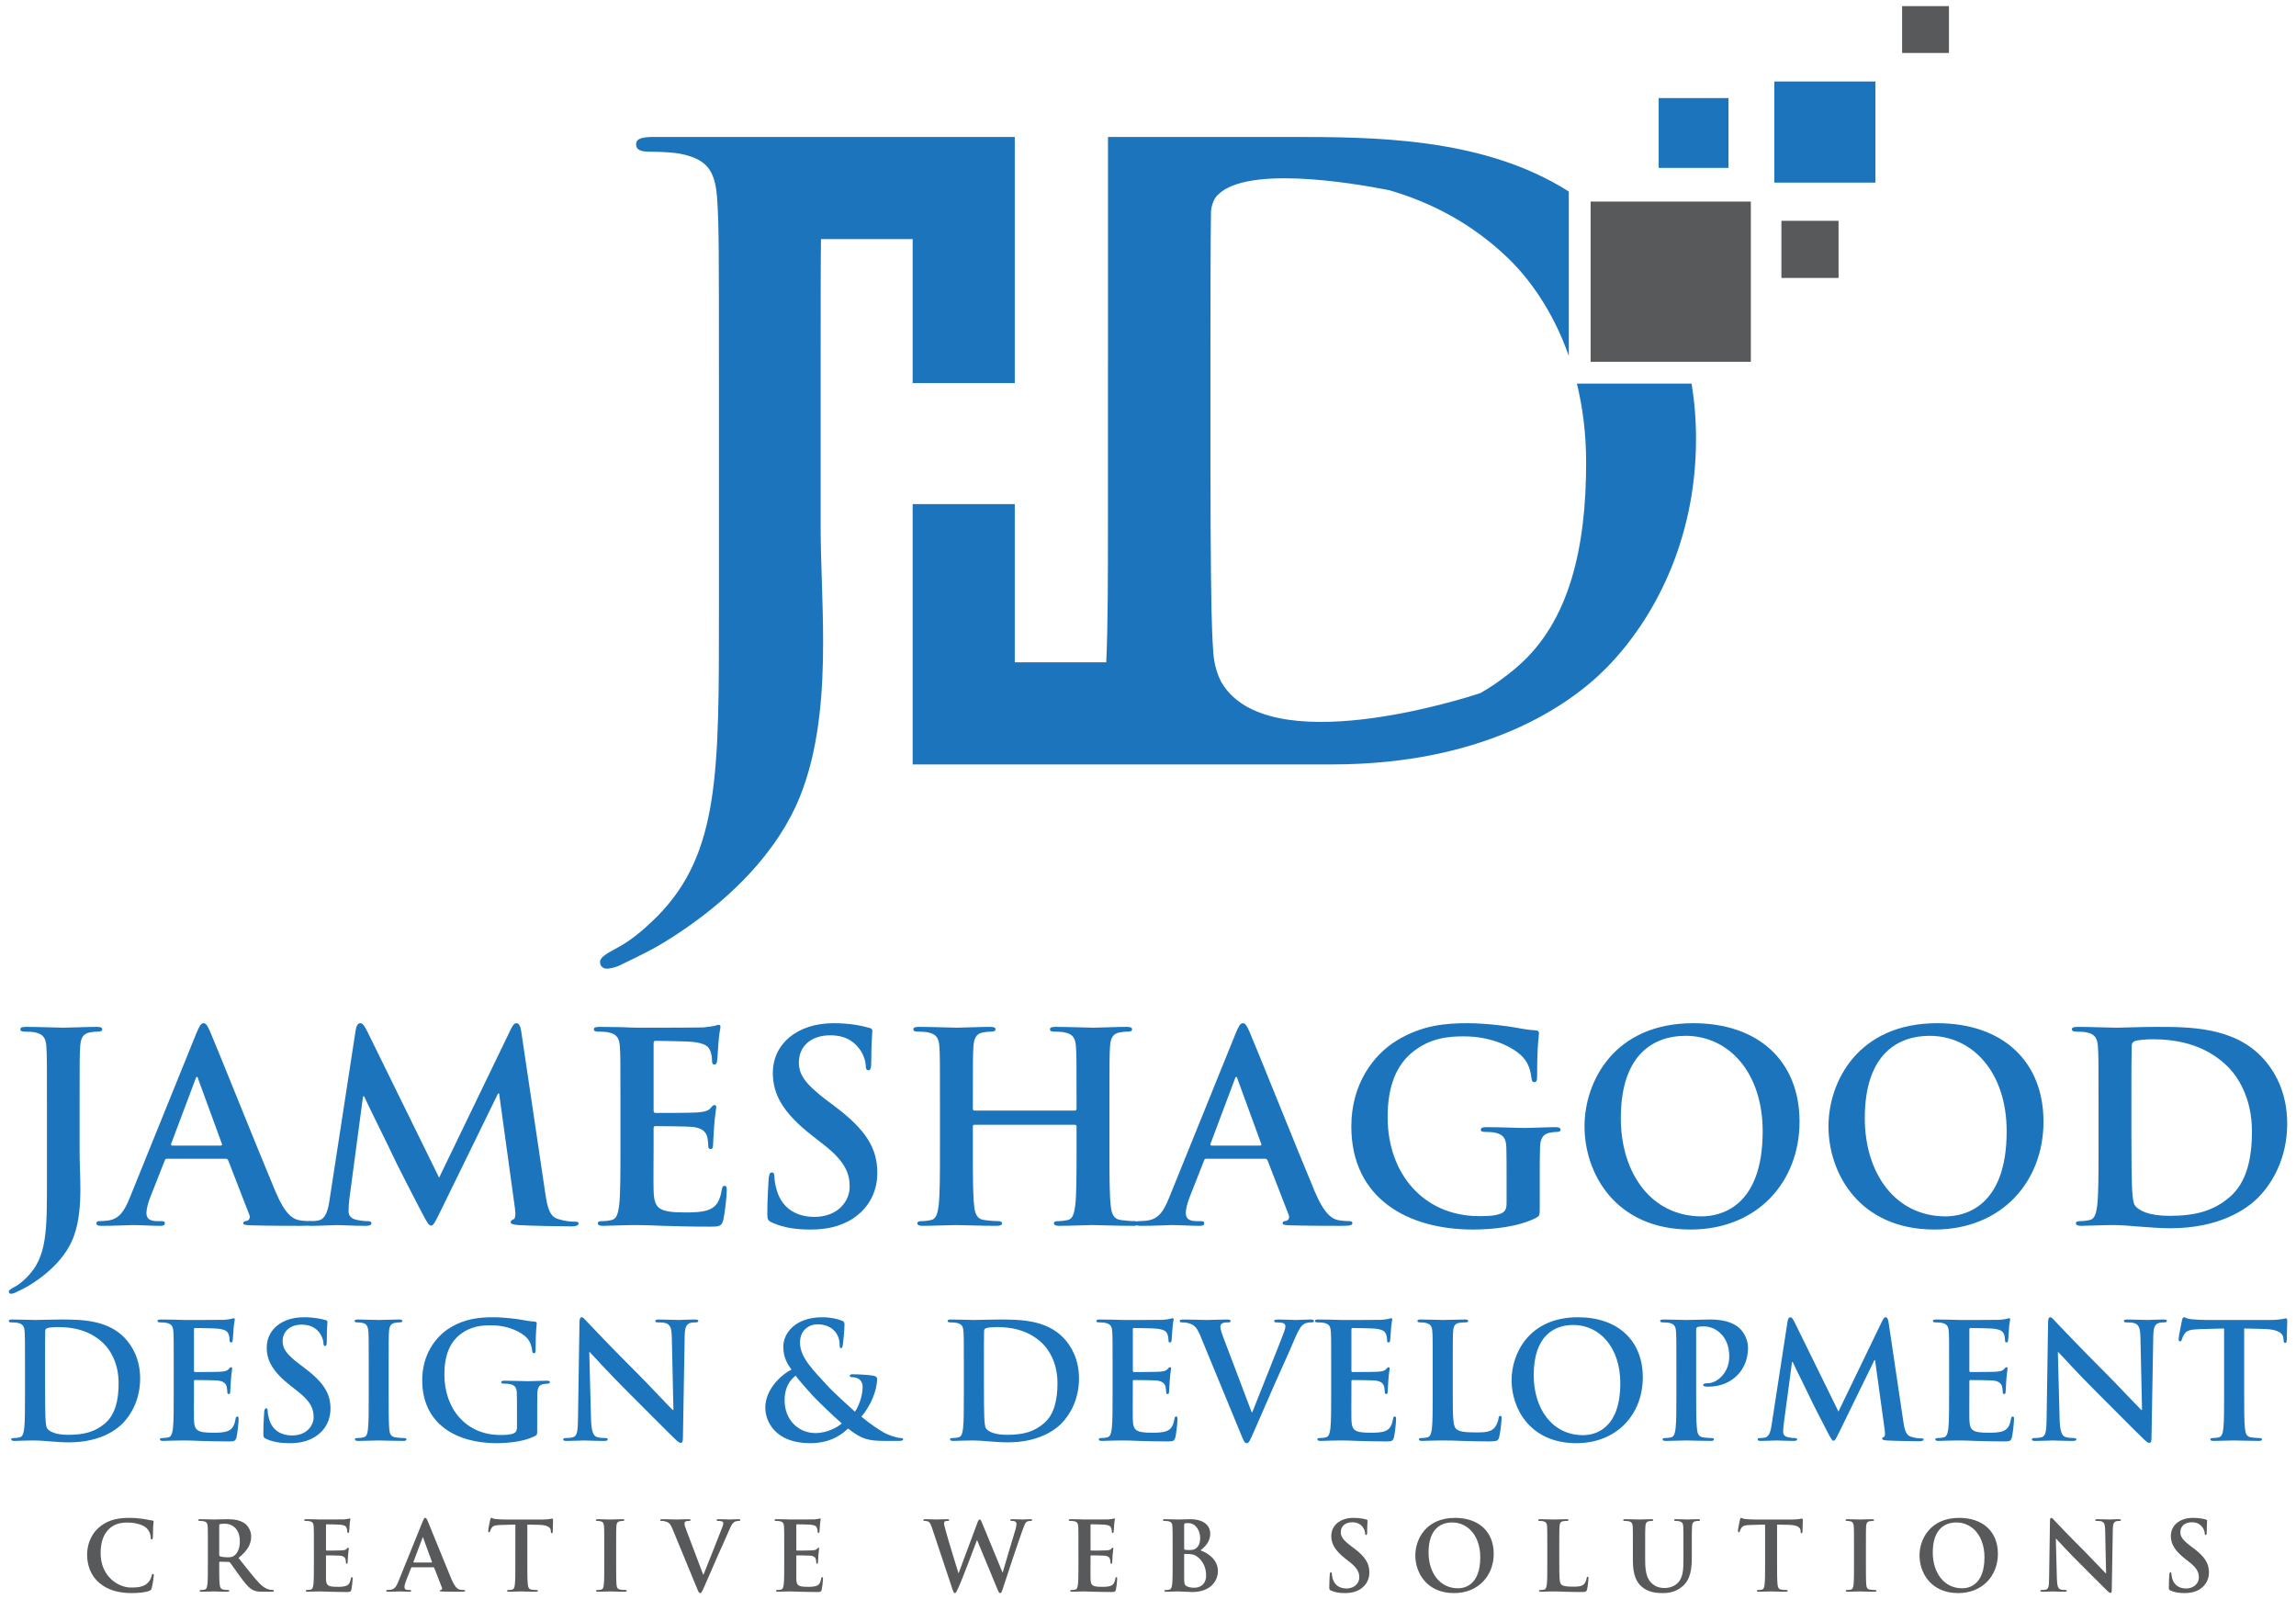 <?xml version="1.0" encoding="utf-8"?>
<!-- Generator: Adobe Illustrator 16.0.0, SVG Export Plug-In . SVG Version: 6.00 Build 0)  -->
<!DOCTYPE svg PUBLIC "-//W3C//DTD SVG 1.1//EN" "http://www.w3.org/Graphics/SVG/1.1/DTD/svg11.dtd">
<svg version="1.1" id="Layer_1" xmlns="http://www.w3.org/2000/svg" xmlns:xlink="http://www.w3.org/1999/xlink" x="0px" y="0px"
	 width="960px" height="668.63px" viewBox="0 0 960 668.63" enable-background="new 0 0 960 668.63" xml:space="preserve">
<g>
	<g>
		<path fill="#1C75BC" d="M343.131,156.71c0-30.642,0-46.583,0.138-56.753H381.6v60.232h42.7V57.255h-7.16H381.6h-16.177
			c-7.511,0-29.852,0-51.213,0c-16.664,0-32.732,0-40.698,0c-5.146,0-7.548,0.687-7.548,3.088c0,2.401,2.062,3.088,5.837,3.088
			c4.799,0,10.626,0.339,13.376,1.024c11.314,2.406,14.055,7.892,14.741,19.552c0.686,10.971,0.686,20.578,0.686,72.702v98.43
			c0,67.213,0.344,101.51-25.719,127.917c-6.858,6.854-12.005,10.631-16.464,13.028c-5.829,3.084-7.544,4.464-7.544,6.175
			c0,1.712,1.373,2.745,2.742,2.745c1.72,0,4.464-0.687,6.865-2.059c7.196-3.429,12.686-6.179,17.143-8.92
			c32.923-20.23,51.103-43.893,58.299-64.813c6.858-19.205,8.235-41.153,8.235-60.7c0-17.152-1.029-33.613-1.029-48.355V156.71z"/>
		<path fill="#1C75BC" d="M709.139,183.463c0-8.189-0.674-15.861-1.847-23.071h-47.957c2.392,9.824,3.86,20.79,3.86,33.017
			c0,35.321-6.862,66.525-28.814,85.391c-4.942,4.286-10.058,7.923-15.443,10.995c-6.512,2.157-89.26,28.744-108.365-4.758
			c-3.012-5.794-3.228-11.868-3.228-11.868l-0.028,0.068c-0.248-3.374-0.396-6.724-0.508-9.525
			c-0.345-6.519-0.691-32.924-0.691-69.279v-43.21c0-23.501,0-49.051,0.227-63.026c0.271-2.656,1.213-4.543,1.756-5.441
			c10.484-14.144,56.759-6.4,72.722-3.239c16.733,4.856,33.991,13.372,49.442,28.152c8.9,8.488,19.026,22.133,25.678,41.163V80.065
			c-35.922-22.791-81.773-22.81-117.585-22.81c-14.239,0-49.001,0-75.085,0v94.639h-0.016c0,1.564,0,3.168,0,4.816v60.359
			c0,23.589,0,44.677-0.719,59.841H424.3v-66.147h-42.7v66.147v36.787v5.911h175.622l-0.004-0.005
			c63.229-0.089,98.797-24.373,114.548-40.46C690.97,259.595,709.139,226.675,709.139,183.463z"/>
	</g>
	<rect x="665.07" y="84.275" fill="#58595B" width="66.989" height="66.99"/>
	<rect x="741.878" y="34.07" fill="#1C75BC" width="42.273" height="42.281"/>
	<rect x="693.526" y="41.006" fill="#1C75BC" width="29.193" height="29.19"/>
	<rect x="744.84" y="92.324" fill="#58595B" width="23.894" height="23.887"/>
	<rect x="795.304" y="2.557" fill="#58595B" width="19.591" height="19.592"/>
	<g>
		<g>
			<path fill="#1C75BC" d="M10.449,571.153c0-10.205,0-12.077-0.137-14.227c-0.133-2.291-0.671-3.362-2.888-3.832
				c-0.536-0.136-1.675-0.199-2.616-0.199c-0.739,0-1.145-0.138-1.145-0.606c0-0.47,0.47-0.602,1.479-0.602
				c3.557,0,7.793,0.2,9.673,0.2c2.077,0,6.308-0.2,10.339-0.2c8.395,0,19.61,0,26.93,7.652c3.357,3.493,6.51,9.071,6.51,17.057
				c0,8.46-3.556,14.914-7.313,18.734c-3.092,3.165-10.078,7.926-22.503,7.926c-2.417,0-5.17-0.196-7.721-0.399
				c-2.553-0.208-4.904-0.401-6.58-0.401c-0.738,0-2.221,0-3.829,0.062c-1.546,0-3.291,0.132-4.635,0.132
				c-0.872,0-1.34-0.193-1.34-0.668c0-0.334,0.265-0.535,1.076-0.535c1.004,0,1.81-0.13,2.416-0.268
				c1.345-0.275,1.679-1.746,1.948-3.696c0.335-2.816,0.335-8.129,0.335-14.304V571.153z M18.844,578.548
				c0,7.121,0.066,12.294,0.131,13.571c0.069,1.672,0.203,4.36,0.739,5.1c0.875,1.274,3.49,2.684,8.801,2.684
				c6.849,0,11.415-1.343,15.441-4.836c4.299-3.691,5.646-9.801,5.646-16.723c0-8.523-3.562-14.04-6.447-16.788
				c-6.181-5.906-13.839-6.714-19.077-6.714c-1.345,0-3.83,0.199-4.364,0.471c-0.606,0.268-0.805,0.606-0.805,1.343
				c-0.066,2.285-0.066,8.123-0.066,13.428V578.548z"/>
			<path fill="#1C75BC" d="M72.641,571.153c0-10.205,0-12.077-0.135-14.227c-0.135-2.291-0.67-3.362-2.889-3.832
				c-0.536-0.136-1.676-0.199-2.617-0.199c-0.739,0-1.146-0.138-1.146-0.606c0-0.47,0.472-0.602,1.481-0.602
				c1.811,0,3.759,0.068,5.434,0.068c1.75,0.063,3.297,0.132,4.236,0.132c2.152,0,15.51,0,16.792-0.068
				c1.275-0.132,2.343-0.272,2.886-0.404c0.334-0.07,0.738-0.27,1.074-0.27c0.334,0,0.405,0.27,0.405,0.61
				c0,0.465-0.34,1.271-0.542,4.357c-0.063,0.674-0.199,3.628-0.334,4.435c-0.071,0.337-0.205,0.744-0.67,0.744
				c-0.477,0-0.606-0.344-0.606-0.944c0-0.469-0.069-1.608-0.406-2.419c-0.467-1.209-1.138-2.01-4.498-2.413
				c-1.14-0.136-8.191-0.273-9.535-0.273c-0.336,0-0.47,0.202-0.47,0.677v16.992c0,0.467,0.065,0.732,0.47,0.732
				c1.473,0,9.199,0,10.744-0.132c1.61-0.134,2.62-0.343,3.226-1.008c0.469-0.542,0.74-0.87,1.076-0.87
				c0.264,0,0.465,0.132,0.465,0.533s-0.266,1.477-0.535,4.901c-0.071,1.344-0.266,4.026-0.266,4.497c0,0.543,0,1.275-0.605,1.275
				c-0.475,0-0.604-0.264-0.604-0.601c-0.073-0.675-0.073-1.547-0.271-2.415c-0.335-1.342-1.274-2.354-3.76-2.621
				c-1.274-0.136-7.926-0.201-9.541-0.201c-0.333,0-0.398,0.27-0.398,0.671v5.305c0,2.287-0.064,8.466,0,10.41
				c0.133,4.638,1.211,5.64,8.061,5.64c1.744,0,4.564,0,6.309-0.802c1.744-0.809,2.554-2.22,3.024-4.974
				c0.131-0.729,0.271-1.002,0.733-1.002c0.542,0,0.542,0.526,0.542,1.201c0,1.541-0.542,6.113-0.874,7.452
				c-0.473,1.753-1.075,1.753-3.625,1.753c-5.035,0-8.731-0.134-11.622-0.208c-2.882-0.132-4.964-0.193-6.979-0.193
				c-0.74,0-2.216,0-3.831,0.062c-1.543,0-3.289,0.132-4.637,0.132c-0.867,0-1.338-0.193-1.338-0.668
				c0-0.334,0.265-0.535,1.076-0.535c1.006,0,1.809-0.13,2.414-0.268c1.345-0.275,1.681-1.746,1.951-3.696
				c0.334-2.816,0.334-8.129,0.334-14.304V571.153z"/>
			<path fill="#1C75BC" d="M111.389,601.653c-1.072-0.476-1.277-0.811-1.277-2.287c0-3.687,0.269-7.723,0.334-8.798
				c0.071-1.008,0.271-1.746,0.812-1.746c0.606,0,0.668,0.606,0.668,1.146c0,0.874,0.271,2.283,0.607,3.421
				c1.477,4.969,5.439,6.781,9.6,6.781c6.044,0,9-4.096,9-7.646c0-3.3-1.004-6.38-6.578-10.749l-3.091-2.419
				c-7.387-5.775-9.936-10.479-9.936-15.918c0-7.393,6.176-12.693,15.511-12.693c4.366,0,7.185,0.671,8.929,1.144
				c0.606,0.132,0.94,0.333,0.94,0.804c0,0.873-0.271,2.824-0.271,8.063c0,1.475-0.199,2.014-0.733,2.014
				c-0.471,0-0.671-0.407-0.671-1.213c0-0.607-0.338-2.681-1.751-4.435c-1.003-1.271-2.949-3.285-7.311-3.285
				c-4.973,0-7.998,2.884-7.998,6.919c0,3.09,1.545,5.437,7.121,9.666l1.879,1.413c8.126,6.107,11.011,10.743,11.011,17.126
				c0,3.892-1.476,8.523-6.313,11.676c-3.358,2.159-7.119,2.758-10.674,2.758C117.297,603.394,114.278,602.925,111.389,601.653z"/>
			<path fill="#1C75BC" d="M154.173,571.153c0-10.205,0-12.077-0.134-14.227c-0.135-2.291-0.806-3.431-2.285-3.762
				c-0.735-0.206-1.611-0.27-2.42-0.27c-0.669,0-1.072-0.138-1.072-0.675c0-0.401,0.536-0.533,1.612-0.533
				c2.55,0,6.785,0.2,8.729,0.2c1.68,0,5.64-0.2,8.197-0.2c0.869,0,1.409,0.132,1.409,0.533c0,0.537-0.405,0.675-1.075,0.675
				c-0.675,0-1.207,0.063-2.015,0.199c-1.813,0.34-2.35,1.478-2.485,3.832c-0.133,2.149-0.133,4.021-0.133,14.227v11.825
				c0,6.514,0,11.823,0.269,14.709c0.2,1.811,0.669,3.016,2.685,3.291c0.941,0.138,2.421,0.268,3.424,0.268
				c0.743,0,1.078,0.201,1.078,0.535c0,0.475-0.541,0.668-1.275,0.668c-4.437,0-8.665-0.193-10.475-0.193
				c-1.546,0-5.781,0.193-8.466,0.193c-0.87,0-1.34-0.193-1.34-0.668c0-0.334,0.266-0.535,1.075-0.535
				c1.005,0,1.81-0.13,2.416-0.268c1.343-0.275,1.745-1.413,1.948-3.365c0.335-2.812,0.335-8.121,0.335-14.635V571.153z"/>
			<path fill="#1C75BC" d="M224.62,597.955c0,1.81-0.065,1.947-0.873,2.423c-4.367,2.279-10.947,3.016-16.188,3.016
				c-16.447,0-31.021-7.79-31.021-26.325c0-10.745,5.571-18.266,11.682-21.963c6.449-3.893,12.425-4.361,18.064-4.361
				c4.635,0,10.546,0.803,11.889,1.075c1.412,0.27,3.762,0.671,5.302,0.733c0.81,0.069,0.945,0.343,0.945,0.812
				c0,0.738-0.47,2.617-0.47,11.013c0,1.076-0.204,1.413-0.739,1.413c-0.473,0-0.605-0.337-0.669-0.874
				c-0.208-1.547-0.542-3.692-2.284-5.576c-2.017-2.151-7.388-5.237-14.978-5.237c-3.696,0-8.594,0.27-13.301,4.162
				c-3.759,3.159-6.175,8.192-6.175,16.451c0,14.438,9.199,25.251,23.37,25.251c1.746,0,4.095,0,5.712-0.734
				c1.003-0.474,1.274-1.34,1.274-2.483v-6.318c0-3.354,0-5.907-0.064-7.922c-0.069-2.277-0.675-3.353-2.892-3.823
				c-0.539-0.138-1.678-0.202-2.618-0.202c-0.608,0-1.006-0.14-1.006-0.542c0-0.533,0.464-0.669,1.411-0.669
				c3.489,0,7.719,0.199,9.734,0.199c2.079,0,5.641-0.199,7.861-0.199c0.869,0,1.338,0.136,1.338,0.669
				c0,0.402-0.398,0.542-0.874,0.542c-0.534,0-1.006,0.064-1.813,0.202c-1.812,0.331-2.483,1.471-2.553,3.823
				c-0.066,2.015-0.066,4.7-0.066,8.06V597.955z"/>
			<path fill="#1C75BC" d="M247.122,593.326c0.135,5.233,1.011,6.981,2.349,7.452c1.146,0.399,2.419,0.468,3.492,0.468
				c0.739,0,1.145,0.128,1.145,0.535c0,0.536-0.606,0.668-1.545,0.668c-4.367,0-7.051-0.193-8.333-0.193
				c-0.603,0-3.759,0.193-7.25,0.193c-0.875,0-1.481-0.063-1.481-0.668c0-0.407,0.407-0.535,1.083-0.535
				c0.868,0,2.077-0.068,3.019-0.342c1.745-0.526,2.014-2.484,2.08-8.322l0.604-39.555c0-1.34,0.202-2.283,0.876-2.283
				c0.734,0,1.339,0.876,2.484,2.081c0.801,0.867,11.01,11.616,20.816,21.361c4.565,4.563,13.631,14.234,14.777,15.306h0.334
				l-0.67-30.152c-0.071-4.098-0.671-5.369-2.287-6.039c-1.01-0.405-2.621-0.405-3.558-0.405c-0.807,0-1.076-0.204-1.076-0.606
				c0-0.533,0.74-0.602,1.747-0.602c3.495,0,6.72,0.2,8.131,0.2c0.738,0,3.288-0.2,6.58-0.2c0.872,0,1.542,0.068,1.542,0.602
				c0,0.402-0.403,0.606-1.209,0.606c-0.669,0-1.204,0-2.016,0.199c-1.879,0.541-2.414,1.946-2.483,5.708l-0.735,42.375
				c0,1.479-0.27,2.08-0.875,2.08c-0.742,0-1.545-0.734-2.286-1.477c-4.231-4.03-12.824-12.821-19.811-19.741
				c-7.318-7.253-14.773-15.447-15.979-16.725h-0.206L247.122,593.326z"/>
			<path fill="#1C75BC" d="M330.934,572.636c-2.814-3.76-3.355-6.508-3.419-9.536c-0.071-5.307,4.63-12.355,16.314-12.355
				c3.296,0,6.315,0.671,8.126,1.409c1.145,0.399,1.145,0.941,1.145,1.75c0,2.21-0.539,7.584-0.74,8.596
				c-0.135,1.008-0.405,1.14-0.805,1.14c-0.404,0-0.47-0.27-0.47-1.277c0-1.744-0.468-3.896-1.951-5.642
				c-1.338-1.614-3.694-3.027-7.452-3.027c-2.823,0-7.186,1.957-7.186,7.667c0,6.309,5.78,11.684,11.15,17.657
				c2.279,2.622,10.545,10.069,11.819,11.219c1.34-1.879,3.22-6.245,3.22-10.341c0-1.01-0.264-2.221-1.273-3.092
				c-0.877-0.806-2.28-1.012-3.292-1.012c-0.405,0-0.804-0.133-0.804-0.532c0-0.543,0.534-0.677,1.073-0.677
				c1.609,0,4.296,0.073,8.056,0.469c1.282,0.138,2.285,0.543,2.285,1.346c0,5.169-2.749,11.418-6.579,15.916
				c4.499,3.694,7.519,5.513,9.334,6.588c2.146,1.27,5.841,2.346,7.185,2.346c0.605,0,0.941,0.069,0.941,0.603
				c0,0.407-0.534,0.601-2.015,0.601h-5.17c-7.655,0-10.075-0.729-15.851-5.167c-2.215,2.02-6.715,6.111-15.915,6.111
				c-14.371,0-18.673-8.997-18.673-14.841C319.987,580.693,326.908,574.582,330.934,572.636z M351.955,595.131
				c-3.896-3.357-10.339-9.668-12.084-11.55c-1.746-1.88-6.047-6.716-7.19-8.393c-2.282,1.677-4.631,4.832-4.631,10.211
				c0,8.392,5.911,13.765,12.896,13.765C346.115,599.164,350.545,596.479,351.955,595.131z"/>
			<path fill="#1C75BC" d="M403.001,571.153c0-10.205,0-12.077-0.135-14.227c-0.135-2.291-0.67-3.362-2.888-3.832
				c-0.537-0.136-1.674-0.199-2.617-0.199c-0.739,0-1.141-0.138-1.141-0.606c0-0.47,0.466-0.602,1.476-0.602
				c3.563,0,7.792,0.2,9.669,0.2c2.082,0,6.318-0.2,10.341-0.2c8.396,0,19.61,0,26.932,7.652c3.359,3.493,6.513,9.071,6.513,17.057
				c0,8.46-3.558,14.914-7.318,18.734c-3.089,3.165-10.076,7.926-22.503,7.926c-2.413,0-5.167-0.196-7.718-0.399
				c-2.556-0.208-4.901-0.401-6.583-0.401c-0.737,0-2.219,0-3.828,0.062c-1.545,0-3.29,0.132-4.637,0.132
				c-0.869,0-1.338-0.193-1.338-0.668c0-0.334,0.27-0.535,1.077-0.535c1.003,0,1.806-0.13,2.412-0.268
				c1.344-0.275,1.68-1.746,1.95-3.696c0.335-2.816,0.335-8.129,0.335-14.304V571.153z M411.397,578.548
				c0,7.121,0.064,12.294,0.135,13.571c0.064,1.672,0.198,4.36,0.732,5.1c0.877,1.274,3.49,2.684,8.802,2.684
				c6.851,0,11.415-1.343,15.446-4.836c4.299-3.691,5.639-9.801,5.639-16.723c0-8.523-3.561-14.04-6.445-16.788
				c-6.18-5.906-13.834-6.714-19.074-6.714c-1.341,0-3.826,0.199-4.368,0.471c-0.604,0.268-0.804,0.606-0.804,1.343
				c-0.064,2.285-0.064,8.123-0.064,13.428V578.548z"/>
			<path fill="#1C75BC" d="M465.192,571.153c0-10.205,0-12.077-0.131-14.227c-0.138-2.291-0.673-3.362-2.893-3.832
				c-0.535-0.136-1.68-0.199-2.619-0.199c-0.736,0-1.139-0.138-1.139-0.606c0-0.47,0.469-0.602,1.477-0.602
				c1.813,0,3.758,0.068,5.443,0.068c1.743,0.063,3.286,0.132,4.23,0.132c2.143,0,15.507,0,16.784-0.068
				c1.272-0.132,2.354-0.272,2.894-0.404c0.334-0.07,0.733-0.27,1.069-0.27c0.334,0,0.398,0.27,0.398,0.61
				c0,0.465-0.333,1.271-0.527,4.357c-0.076,0.674-0.207,3.628-0.337,4.435c-0.075,0.337-0.204,0.744-0.681,0.744
				c-0.463,0-0.603-0.344-0.603-0.944c0-0.469-0.067-1.608-0.4-2.419c-0.466-1.209-1.134-2.01-4.499-2.413
				c-1.14-0.136-8.195-0.273-9.533-0.273c-0.335,0-0.473,0.202-0.473,0.677v16.992c0,0.467,0.072,0.732,0.473,0.732
				c1.479,0,9.202,0,10.741-0.132c1.616-0.134,2.621-0.343,3.227-1.008c0.465-0.542,0.735-0.87,1.067-0.87
				c0.27,0,0.477,0.132,0.477,0.533s-0.271,1.477-0.541,4.901c-0.065,1.344-0.268,4.026-0.268,4.497c0,0.543,0,1.275-0.608,1.275
				c-0.463,0-0.604-0.264-0.604-0.601c-0.066-0.675-0.066-1.547-0.259-2.415c-0.334-1.342-1.276-2.354-3.762-2.621
				c-1.276-0.136-7.926-0.201-9.537-0.201c-0.334,0-0.406,0.27-0.406,0.671v5.305c0,2.287-0.07,8.466,0,10.41
				c0.138,4.638,1.211,5.64,8.062,5.64c1.743,0,4.563,0,6.313-0.802c1.739-0.809,2.553-2.22,3.018-4.974
				c0.136-0.729,0.268-1.002,0.741-1.002c0.544,0,0.544,0.526,0.544,1.201c0,1.541-0.544,6.113-0.878,7.452
				c-0.478,1.753-1.079,1.753-3.631,1.753c-5.032,0-8.726-0.134-11.616-0.208c-2.884-0.132-4.967-0.193-6.986-0.193
				c-0.734,0-2.213,0-3.822,0.062c-1.548,0-3.292,0.132-4.637,0.132c-0.872,0-1.341-0.193-1.341-0.668
				c0-0.334,0.264-0.535,1.07-0.535c1.01,0,1.813-0.13,2.42-0.268c1.342-0.275,1.679-1.746,1.945-3.696
				c0.339-2.816,0.339-8.129,0.339-14.304V571.153z"/>
			<path fill="#1C75BC" d="M501.79,558.265c-1.545-3.692-2.689-4.429-5.101-5.1c-1.012-0.27-2.083-0.27-2.623-0.27
				c-0.604,0-0.801-0.204-0.801-0.606c0-0.533,0.736-0.602,1.74-0.602c3.568,0,7.39,0.2,9.749,0.2c1.671,0,4.896-0.2,8.252-0.2
				c0.813,0,1.547,0.132,1.547,0.602c0,0.469-0.4,0.606-1.008,0.606c-1.078,0-2.083,0.063-2.628,0.469
				c-0.461,0.328-0.666,0.805-0.666,1.409c0,0.876,0.606,2.752,1.543,5.173l11.551,30.484h0.273
				c2.881-7.379,11.613-29.007,13.224-33.438c0.347-0.88,0.604-1.888,0.604-2.489c0-0.533-0.258-1.069-0.865-1.275
				c-0.81-0.27-1.813-0.333-2.69-0.333c-0.604,0-1.144-0.07-1.144-0.537c0-0.539,0.607-0.671,1.881-0.671
				c3.357,0,6.18,0.2,7.053,0.2c1.146,0,4.302-0.2,6.31-0.2c0.877,0,1.418,0.132,1.418,0.602c0,0.469-0.412,0.606-1.08,0.606
				c-0.671,0-2.076,0-3.288,0.797c-0.871,0.612-1.876,1.752-3.694,6.049c-2.613,6.318-4.427,9.941-8.06,18.2
				c-4.301,9.811-7.452,17.125-8.937,20.479c-1.736,3.897-2.15,4.974-3.078,4.974c-0.875,0-1.288-0.944-2.559-4.092L501.79,558.265z
				"/>
			<path fill="#1C75BC" d="M556.593,571.153c0-10.205,0-12.077-0.13-14.227c-0.141-2.291-0.666-3.362-2.894-3.832
				c-0.531-0.136-1.676-0.199-2.616-0.199c-0.734,0-1.146-0.138-1.146-0.606c0-0.47,0.477-0.602,1.479-0.602
				c1.818,0,3.763,0.068,5.447,0.068c1.741,0.063,3.283,0.132,4.225,0.132c2.147,0,15.518,0,16.793-0.068
				c1.271-0.132,2.356-0.272,2.886-0.404c0.333-0.07,0.743-0.27,1.075-0.27c0.339,0,0.399,0.27,0.399,0.61
				c0,0.465-0.33,1.271-0.537,4.357c-0.065,0.674-0.194,3.628-0.336,4.435c-0.065,0.337-0.192,0.744-0.672,0.744
				c-0.459,0-0.601-0.344-0.601-0.944c0-0.469-0.064-1.608-0.401-2.419c-0.479-1.209-1.144-2.01-4.508-2.413
				c-1.129-0.136-8.186-0.273-9.53-0.273c-0.329,0-0.474,0.202-0.474,0.677v16.992c0,0.467,0.078,0.732,0.474,0.732
				c1.482,0,9.199,0,10.743-0.132c1.612-0.134,2.624-0.343,3.232-1.008c0.464-0.542,0.729-0.87,1.064-0.87
				c0.276,0,0.479,0.132,0.479,0.533s-0.271,1.477-0.546,4.901c-0.059,1.344-0.27,4.026-0.27,4.497c0,0.543,0,1.275-0.598,1.275
				c-0.47,0-0.61-0.264-0.61-0.601c-0.063-0.675-0.063-1.547-0.269-2.415c-0.333-1.342-1.275-2.354-3.761-2.621
				c-1.271-0.136-7.921-0.201-9.532-0.201c-0.33,0-0.408,0.27-0.408,0.671v5.305c0,2.287-0.064,8.466,0,10.41
				c0.145,4.638,1.211,5.64,8.063,5.64c1.744,0,4.57,0,6.307-0.802c1.75-0.809,2.564-2.22,3.028-4.974
				c0.136-0.729,0.267-1.002,0.742-1.002c0.529,0,0.529,0.526,0.529,1.201c0,1.541-0.529,6.113-0.873,7.452
				c-0.462,1.753-1.068,1.753-3.62,1.753c-5.033,0-8.73-0.134-11.615-0.208c-2.896-0.132-4.974-0.193-6.993-0.193
				c-0.733,0-2.214,0-3.823,0.062c-1.544,0-3.295,0.132-4.635,0.132c-0.877,0-1.342-0.193-1.342-0.668
				c0-0.334,0.262-0.535,1.072-0.535c1.004,0,1.815-0.13,2.418-0.268c1.343-0.275,1.678-1.746,1.949-3.696
				c0.332-2.816,0.332-8.129,0.332-14.304V571.153z"/>
			<path fill="#1C75BC" d="M607.442,582.979c0,8.598,0,13.229,1.398,14.439c1.144,1.002,2.892,1.482,8.129,1.482
				c3.563,0,6.179-0.071,7.857-1.888c0.807-0.872,1.609-2.752,1.751-4.029c0.063-0.606,0.198-1.006,0.731-1.006
				c0.475,0,0.54,0.335,0.54,1.147c0,0.734-0.466,5.775-1.003,7.718c-0.41,1.475-0.748,1.814-4.234,1.814
				c-4.833,0-8.333-0.134-11.35-0.208c-3.023-0.132-5.442-0.193-8.188-0.193c-0.746,0-2.224,0-3.832,0.062
				c-1.547,0-3.287,0.132-4.64,0.132c-0.863,0-1.341-0.193-1.341-0.668c0-0.334,0.274-0.535,1.08-0.535
				c1.009,0,1.808-0.13,2.412-0.268c1.349-0.275,1.686-1.746,1.955-3.696c0.337-2.816,0.337-8.129,0.337-14.304v-11.825
				c0-10.205,0-12.077-0.143-14.227c-0.126-2.291-0.669-3.362-2.885-3.832c-0.537-0.136-1.339-0.199-2.209-0.199
				c-0.748,0-1.149-0.138-1.149-0.606c0-0.47,0.475-0.602,1.477-0.602c3.159,0,7.394,0.2,9.197,0.2c1.624,0,6.518-0.2,9.14-0.2
				c0.937,0,1.408,0.132,1.408,0.602c0,0.469-0.404,0.606-1.212,0.606c-0.733,0-1.805,0.063-2.617,0.199
				c-1.814,0.34-2.358,1.478-2.484,3.832c-0.127,2.149-0.127,4.021-0.127,14.227V582.979z"/>
			<path fill="#1C75BC" d="M632.024,577.068c0-11.483,7.58-26.324,27.731-26.324c16.714,0,27.135,9.741,27.135,25.115
				c0,15.378-10.747,27.534-27.806,27.534C639.81,603.394,632.024,588.96,632.024,577.068z M677.475,578.344
				c0-15.042-8.652-24.373-19.672-24.373c-7.72,0-16.527,4.294-16.527,21.019c0,13.971,7.732,25.051,20.632,25.051
				C666.605,600.04,677.475,597.751,677.475,578.344z"/>
			<path fill="#1C75BC" d="M700.924,571.153c0-10.205,0-12.077-0.133-14.227c-0.14-2.291-0.669-3.362-2.894-3.832
				c-0.529-0.136-1.679-0.199-2.615-0.199c-0.734,0-1.146-0.138-1.146-0.606c0-0.47,0.475-0.602,1.482-0.602
				c3.555,0,7.79,0.2,9.667,0.2c2.758,0,6.65-0.2,9.736-0.2c8.397,0,11.423,2.816,12.489,3.828c1.486,1.411,3.364,4.431,3.364,7.991
				c0,9.536-6.978,16.254-16.523,16.254c-0.333,0-1.07,0-1.402-0.073c-0.343-0.064-0.812-0.138-0.812-0.607
				c0-0.532,0.469-0.736,1.881-0.736c3.762,0,9.004-4.23,9.004-11.076c0-2.216-0.21-6.72-3.972-10.079
				c-2.404-2.212-5.163-2.616-6.709-2.616c-1.018,0-2.02,0.063-2.626,0.27c-0.327,0.135-0.522,0.538-0.522,1.271v26.865
				c0,6.175,0,11.487,0.334,14.371c0.188,1.883,0.59,3.354,2.61,3.629c0.943,0.138,2.42,0.268,3.427,0.268
				c0.733,0,1.082,0.201,1.082,0.535c0,0.475-0.543,0.668-1.291,0.668c-4.426,0-8.655-0.193-10.401-0.193
				c-1.546,0-5.781,0.193-8.462,0.193c-0.874,0-1.339-0.193-1.339-0.668c0-0.334,0.26-0.535,1.065-0.535
				c1.004,0,1.82-0.13,2.427-0.268c1.341-0.275,1.671-1.746,1.942-3.696c0.336-2.816,0.336-8.129,0.336-14.304V571.153z"/>
			<path fill="#1C75BC" d="M747.408,552.49c0.189-1.146,0.592-1.746,1.129-1.746c0.543,0,0.941,0.343,1.813,2.081l18.339,37.342
				l18.262-37.809c0.54-1.077,0.872-1.614,1.479-1.614c0.606,0,1.008,0.671,1.213,2.081l6.112,41.102
				c0.606,4.233,1.275,6.178,3.28,6.776c1.953,0.612,3.301,0.671,4.168,0.671c0.601,0,1.074,0.073,1.074,0.475
				c0,0.537-0.807,0.74-1.745,0.74c-1.68,0-10.949-0.14-13.628-0.333c-1.547-0.136-1.954-0.34-1.954-0.742
				c0-0.336,0.271-0.535,0.745-0.735c0.4-0.143,0.606-1.014,0.332-2.886L784,568.676h-0.271l-14.639,29.949
				c-1.547,3.156-1.883,3.761-2.484,3.761c-0.607,0-1.271-1.344-2.344-3.357c-1.621-3.085-6.926-13.359-7.727-15.242
				c-0.604-1.409-4.641-9.34-6.99-14.373h-0.261l-3.5,26.19c-0.132,1.214-0.196,2.084-0.196,3.155c0,1.281,0.864,1.877,2.009,2.146
				c1.21,0.273,2.152,0.342,2.823,0.342c0.543,0,0.999,0.128,0.999,0.475c0,0.597-0.604,0.729-1.605,0.729
				c-2.818,0-5.848-0.193-7.043-0.193c-1.27,0-4.508,0.193-6.658,0.193c-0.672,0-1.208-0.132-1.208-0.729
				c0-0.347,0.404-0.475,1.075-0.475c0.543,0,1.007,0,2.013-0.204c1.88-0.406,2.423-3.016,2.753-5.301L747.408,552.49z"/>
			<path fill="#1C75BC" d="M814.963,571.153c0-10.205,0-12.077-0.137-14.227c-0.128-2.291-0.67-3.362-2.887-3.832
				c-0.537-0.136-1.671-0.199-2.614-0.199c-0.743,0-1.145-0.138-1.145-0.606c0-0.47,0.473-0.602,1.481-0.602
				c1.818,0,3.761,0.068,5.431,0.068c1.758,0.063,3.297,0.132,4.241,0.132c2.146,0,15.511,0,16.789-0.068
				c1.275-0.132,2.347-0.272,2.884-0.404c0.337-0.07,0.739-0.27,1.071-0.27s0.411,0.27,0.411,0.61c0,0.465-0.34,1.271-0.544,4.357
				c-0.063,0.674-0.199,3.628-0.332,4.435c-0.063,0.337-0.205,0.744-0.671,0.744c-0.473,0-0.606-0.344-0.606-0.944
				c0-0.469-0.062-1.608-0.396-2.419c-0.479-1.209-1.149-2.01-4.508-2.413c-1.144-0.136-8.189-0.273-9.531-0.273
				c-0.341,0-0.473,0.202-0.473,0.677v16.992c0,0.467,0.063,0.732,0.473,0.732c1.471,0,9.199,0,10.744-0.132
				c1.609-0.134,2.611-0.343,3.218-1.008c0.473-0.542,0.748-0.87,1.079-0.87c0.27,0,0.466,0.132,0.466,0.533
				s-0.27,1.477-0.543,4.901c-0.064,1.344-0.254,4.026-0.254,4.497c0,0.543,0,1.275-0.606,1.275c-0.475,0-0.606-0.264-0.606-0.601
				c-0.064-0.675-0.064-1.547-0.268-2.415c-0.34-1.342-1.278-2.354-3.767-2.621c-1.269-0.136-7.928-0.201-9.536-0.201
				c-0.337,0-0.399,0.27-0.399,0.671v5.305c0,2.287-0.07,8.466,0,10.41c0.132,4.638,1.205,5.64,8.057,5.64
				c1.741,0,4.573,0,6.313-0.802c1.751-0.809,2.547-2.22,3.023-4.974c0.131-0.729,0.271-1.002,0.737-1.002
				c0.539,0,0.539,0.526,0.539,1.201c0,1.541-0.539,6.113-0.877,7.452c-0.464,1.753-1.072,1.753-3.628,1.753
				c-5.036,0-8.734-0.134-11.618-0.208c-2.888-0.132-4.969-0.193-6.978-0.193c-0.744,0-2.217,0-3.838,0.062
				c-1.541,0-3.281,0.132-4.621,0.132c-0.877,0-1.353-0.193-1.353-0.668c0-0.334,0.271-0.535,1.082-0.535
				c1.003,0,1.815-0.13,2.405-0.268c1.355-0.275,1.688-1.746,1.963-3.696c0.326-2.816,0.326-8.129,0.326-14.304V571.153z"/>
			<path fill="#1C75BC" d="M861.167,593.326c0.143,5.233,1.002,6.981,2.354,7.452c1.139,0.399,2.408,0.468,3.489,0.468
				c0.738,0,1.15,0.128,1.15,0.535c0,0.536-0.605,0.668-1.547,0.668c-4.364,0-7.055-0.193-8.33-0.193
				c-0.604,0-3.761,0.193-7.249,0.193c-0.873,0-1.486-0.063-1.486-0.668c0-0.407,0.402-0.535,1.072-0.535
				c0.88,0,2.088-0.068,3.025-0.342c1.751-0.526,2.012-2.484,2.089-8.322l0.602-39.555c0-1.34,0.196-2.283,0.865-2.283
				c0.745,0,1.35,0.876,2.485,2.081c0.813,0.867,11.021,11.616,20.821,21.361c4.566,4.563,13.638,14.234,14.771,15.306h0.344
				l-0.666-30.152c-0.08-4.098-0.686-5.369-2.289-6.039c-1.008-0.405-2.62-0.405-3.561-0.405c-0.813,0-1.08-0.204-1.08-0.606
				c0-0.533,0.749-0.602,1.752-0.602c3.489,0,6.708,0.2,8.127,0.2c0.732,0,3.291-0.2,6.576-0.2c0.875,0,1.544,0.068,1.544,0.602
				c0,0.402-0.399,0.606-1.206,0.606c-0.671,0-1.213,0-2.017,0.199c-1.871,0.541-2.415,1.946-2.481,5.708l-0.744,42.375
				c0,1.479-0.26,2.08-0.865,2.08c-0.743,0-1.546-0.734-2.288-1.477c-4.231-4.03-12.828-12.821-19.807-19.741
				c-7.325-7.253-14.776-15.447-15.989-16.725h-0.195L861.167,593.326z"/>
			<path fill="#1C75BC" d="M929.939,555.444l-10.005,0.268c-3.891,0.138-5.506,0.465-6.518,1.951
				c-0.664,1.008-1.002,1.816-1.144,2.348c-0.128,0.537-0.333,0.806-0.734,0.806c-0.46,0-0.604-0.331-0.604-1.075
				c0-1.07,1.274-7.188,1.409-7.722c0.197-0.874,0.408-1.275,0.804-1.275c0.539,0,1.212,0.671,2.896,0.803
				c1.95,0.209,4.499,0.341,6.712,0.341h26.589c2.151,0,3.632-0.2,4.635-0.341c1.017-0.202,1.545-0.334,1.819-0.334
				c0.475,0,0.537,0.407,0.537,1.409c0,1.407-0.205,6.049-0.205,7.79c-0.069,0.674-0.206,1.075-0.606,1.075
				c-0.528,0-0.669-0.333-0.733-1.341l-0.067-0.742c-0.138-1.741-1.953-3.617-7.929-3.755l-8.459-0.205v27.534
				c0,6.175,0,11.487,0.334,14.371c0.205,1.883,0.605,3.354,2.616,3.629c0.947,0.138,2.42,0.268,3.432,0.268
				c0.739,0,1.071,0.201,1.071,0.535c0,0.475-0.539,0.668-1.271,0.668c-4.438,0-8.666-0.193-10.548-0.193
				c-1.544,0-5.77,0.193-8.46,0.193c-0.875,0-1.339-0.193-1.339-0.668c0-0.334,0.259-0.535,1.07-0.535
				c1.001,0,1.814-0.13,2.422-0.268c1.338-0.275,1.733-1.746,1.945-3.696c0.331-2.816,0.331-8.129,0.331-14.304V555.444z"/>
		</g>
		<g>
			<path fill="#1C75BC" d="M19.629,461.253c0-16.725,0-19.81-0.217-23.33c-0.218-3.736-1.098-5.506-4.731-6.27
				c-0.878-0.22-2.751-0.33-4.294-0.33c-1.203,0-1.865-0.223-1.865-0.984c0-0.777,0.767-0.998,2.422-0.998
				c5.829,0,12.763,0.331,15.622,0.331c2.639,0,9.573-0.331,13.868-0.331c1.534,0,2.31,0.221,2.31,0.998
				c0,0.762-0.663,0.984-1.986,0.984c-1.203,0-1.864,0.11-3.188,0.33c-2.971,0.548-3.851,2.423-4.068,6.27
				c-0.218,3.521-0.218,6.605-0.218,23.33v20.361c0,4.729,0.323,10.011,0.323,15.508c0,6.277-0.436,13.317-2.64,19.48
				c-2.309,6.714-8.138,14.304-18.705,20.801c-1.427,0.882-3.187,1.76-5.497,2.856c-0.775,0.444-1.654,0.665-2.203,0.665
				c-0.445,0-0.88-0.333-0.88-0.88c0-0.552,0.549-0.994,2.422-1.99c1.429-0.762,3.083-1.977,5.28-4.181
				c8.363-8.464,8.249-19.472,8.249-41.042V461.253z"/>
			<path fill="#1C75BC" d="M69.809,484.471c-0.548,0-0.766,0.22-0.985,0.88l-5.941,15.081c-1.104,2.743-1.654,5.383-1.654,6.709
				c0,1.984,0.993,3.413,4.398,3.413h1.655c1.316,0,1.647,0.221,1.647,0.88c0,0.88-0.662,1.095-1.865,1.095
				c-3.528,0-8.257-0.327-11.665-0.327c-1.212,0-7.266,0.327-12.989,0.327c-1.429,0-2.091-0.215-2.091-1.095
				c0-0.659,0.445-0.88,1.324-0.88c0.985,0,2.527-0.114,3.406-0.226c5.063-0.654,7.153-4.399,9.357-9.896l27.616-68.23
				c1.324-3.187,1.985-4.401,3.083-4.401c0.995,0,1.656,0.994,2.754,3.523c2.64,6.054,20.246,50.066,27.292,66.791
				c4.174,9.906,7.371,11.447,9.681,11.995c1.646,0.33,3.301,0.444,4.617,0.444c0.88,0,1.43,0.103,1.43,0.88
				c0,0.88-0.986,1.095-5.054,1.095c-3.964,0-11.997,0-20.803-0.215c-1.978-0.112-3.302-0.112-3.302-0.88
				c0-0.659,0.444-0.88,1.541-0.994c0.775-0.22,1.542-1.21,0.994-2.525l-8.799-22.676c-0.226-0.548-0.557-0.768-1.106-0.768H69.809z
				 M92.259,478.965c0.55,0,0.662-0.324,0.55-0.651l-9.897-27.069c-0.112-0.445-0.227-0.994-0.557-0.994s-0.548,0.549-0.653,0.994
				l-10.133,26.953c-0.104,0.443,0,0.768,0.445,0.768H92.259z"/>
			<path fill="#1C75BC" d="M148.719,430.666c0.323-1.872,0.984-2.866,1.866-2.866c0.879,0,1.541,0.549,2.97,3.413l30.045,61.18
				l29.926-61.951c0.879-1.762,1.438-2.642,2.422-2.642c0.992,0,1.655,1.101,1.986,3.413l10.01,67.345
				c0.983,6.934,2.091,10.123,5.392,11.116c3.188,0.982,5.392,1.101,6.821,1.101c0.993,0,1.76,0.112,1.76,0.762
				c0,0.88-1.325,1.213-2.856,1.213c-2.754,0-17.938-0.221-22.338-0.548c-2.535-0.22-3.197-0.547-3.197-1.214
				c0-0.548,0.443-0.878,1.211-1.207c0.662-0.219,0.993-1.647,0.549-4.733l-6.595-47.862h-0.444l-23.993,49.076
				c-2.526,5.173-3.076,6.155-4.068,6.155s-2.09-2.196-3.851-5.495c-2.639-5.063-11.334-21.903-12.658-24.978
				c-0.993-2.316-7.588-15.298-11.438-23.557h-0.444l-5.724,42.916c-0.218,1.984-0.323,3.413-0.323,5.173
				c0,2.093,1.429,3.086,3.293,3.52c1.986,0.444,3.519,0.559,4.625,0.559c0.881,0,1.647,0.221,1.647,0.768
				c0,0.992-0.986,1.207-2.64,1.207c-4.618,0-9.574-0.327-11.553-0.327c-2.09,0-7.371,0.327-10.897,0.327
				c-1.099,0-1.979-0.215-1.979-1.207c0-0.547,0.662-0.768,1.759-0.768c0.881,0,1.656,0,3.302-0.334
				c3.084-0.658,3.965-4.952,4.514-8.692L148.719,430.666z"/>
			<path fill="#1C75BC" d="M259.419,461.253c0-16.725,0-19.81-0.22-23.33c-0.218-3.736-1.104-5.506-4.729-6.27
				c-0.88-0.22-2.754-0.33-4.296-0.33c-1.211,0-1.865-0.223-1.865-0.984c0-0.777,0.768-0.998,2.415-0.998
				c2.971,0,6.167,0.116,8.912,0.116c2.865,0.104,5.392,0.215,6.933,0.215c3.519,0,25.42,0,27.511-0.11
				c2.091-0.221,3.851-0.445,4.731-0.661c0.548-0.106,1.211-0.434,1.761-0.434c0.556,0,0.661,0.434,0.661,0.99
				c0,0.764-0.549,2.092-0.88,7.15c-0.112,1.099-0.33,5.94-0.549,7.256c-0.112,0.555-0.33,1.214-1.098,1.214
				c-0.775,0-0.993-0.549-0.993-1.541c0-0.768-0.112-2.64-0.662-3.966c-0.768-1.975-1.873-3.291-7.37-3.956
				c-1.873-0.217-13.426-0.443-15.629-0.443c-0.55,0-0.768,0.331-0.768,1.108v27.833c0,0.773,0.114,1.209,0.768,1.209
				c2.42,0,15.07,0,17.606-0.215c2.639-0.221,4.294-0.553,5.288-1.647c0.767-0.89,1.21-1.429,1.759-1.429
				c0.437,0,0.768,0.216,0.768,0.87c0,0.661-0.445,2.421-0.881,8.038c-0.113,2.198-0.436,6.598-0.436,7.375
				c0,0.876,0,2.089-0.993,2.089c-0.774,0-0.993-0.445-0.993-0.994c-0.113-1.095-0.113-2.525-0.437-3.966
				c-0.556-2.195-2.099-3.847-6.167-4.283c-2.09-0.221-12.98-0.331-15.628-0.331c-0.54,0-0.654,0.434-0.654,1.101v8.693
				c0,3.744-0.113,13.867,0,17.056c0.218,7.59,1.978,9.243,13.199,9.243c2.865,0,7.492,0,10.348-1.325
				c2.858-1.314,4.182-3.625,4.949-8.143c0.217-1.202,0.443-1.647,1.211-1.647c0.879,0,0.879,0.878,0.879,1.975
				c0,2.537-0.879,10.019-1.428,12.215c-0.768,2.866-1.76,2.866-5.94,2.866c-8.26,0-14.306-0.215-19.036-0.333
				c-4.738-0.215-8.146-0.327-11.447-0.327c-1.211,0-3.632,0-6.273,0.112c-2.526,0-5.392,0.215-7.596,0.215
				c-1.427,0-2.195-0.327-2.195-1.095c0-0.547,0.436-0.88,1.759-0.88c1.647,0,2.971-0.226,3.964-0.444
				c2.196-0.436,2.744-2.856,3.188-6.055c0.551-4.617,0.551-13.312,0.551-23.433V461.253z"/>
			<path fill="#1C75BC" d="M322.917,511.209c-1.761-0.77-2.09-1.316-2.09-3.741c0-6.053,0.444-12.654,0.548-14.414
				c0.113-1.647,0.444-2.857,1.324-2.857c0.984,0,1.098,0.982,1.098,1.874c0,1.427,0.444,3.735,0.993,5.607
				c2.422,8.137,8.913,11.106,15.733,11.106c9.897,0,14.741-6.704,14.741-12.533c0-5.394-1.646-10.454-10.785-17.61l-5.063-3.959
				c-12.1-9.463-16.281-17.163-16.281-26.079c0-12.108,10.123-20.803,25.419-20.803c7.153,0,11.771,1.101,14.637,1.872
				c0.992,0.222,1.541,0.549,1.541,1.316c0,1.429-0.443,4.626-0.443,13.209c0,2.421-0.331,3.301-1.21,3.301
				c-0.768,0-1.098-0.659-1.098-1.976c0-0.994-0.549-4.399-2.866-7.268c-1.648-2.092-4.835-5.393-11.989-5.393
				c-8.144,0-13.102,4.733-13.102,11.335c0,5.061,2.536,8.914,11.666,15.849l3.083,2.309c13.319,10.019,18.05,17.603,18.05,28.057
				c0,6.387-2.423,13.975-10.341,19.15c-5.505,3.521-11.665,4.512-17.501,4.512C332.595,514.073,327.647,513.306,322.917,511.209z"
				/>
			<path fill="#1C75BC" d="M449.463,464.329c0.33,0,0.662-0.217,0.662-0.768v-2.309c0-16.725,0-19.81-0.226-23.33
				c-0.218-3.736-1.098-5.506-4.73-6.27c-0.88-0.22-2.745-0.33-4.287-0.33c-1.21,0-1.874-0.223-1.874-0.984
				c0-0.777,0.768-0.998,2.31-0.998c5.941,0,12.875,0.331,15.846,0.331c2.64,0,9.575-0.331,13.868-0.331
				c1.535,0,2.311,0.221,2.311,0.998c0,0.762-0.663,0.984-1.987,0.984c-0.88,0-1.864,0.11-3.188,0.33
				c-2.972,0.548-3.852,2.423-4.068,6.27c-0.219,3.521-0.219,6.605-0.219,23.33v19.369c0,10.121,0,18.815,0.549,23.545
				c0.331,3.086,0.985,5.507,4.295,5.942c1.534,0.219,3.956,0.444,5.602,0.444c1.211,0,1.768,0.333,1.768,0.88
				c0,0.768-0.879,1.095-2.203,1.095c-7.152,0-14.086-0.327-17.171-0.327c-2.526,0-9.461,0.327-13.746,0.327
				c-1.543,0-2.319-0.327-2.319-1.095c0-0.547,0.445-0.88,1.769-0.88c1.646,0,2.971-0.226,3.955-0.444
				c2.204-0.436,2.753-2.856,3.197-6.055c0.549-4.617,0.549-13.312,0.549-23.433v-9.684c0-0.44-0.332-0.657-0.662-0.657h-42.034
				c-0.331,0-0.662,0.101-0.662,0.657v9.684c0,10.121,0,18.815,0.548,23.545c0.333,3.086,0.995,5.507,4.296,5.942
				c1.542,0.219,3.956,0.444,5.611,0.444c1.209,0,1.758,0.333,1.758,0.88c0,0.768-0.88,1.095-2.203,1.095
				c-7.152,0-14.086-0.327-17.162-0.327c-2.527,0-9.46,0.327-13.869,0.327c-1.428,0-2.195-0.327-2.195-1.095
				c0-0.547,0.436-0.88,1.759-0.88c1.647,0,2.971-0.226,3.956-0.444c2.204-0.436,2.752-2.856,3.197-6.055
				c0.549-4.617,0.549-13.312,0.549-23.433v-19.369c0-16.725,0-19.81-0.218-23.33c-0.217-3.736-1.106-5.506-4.73-6.27
				c-0.879-0.22-2.752-0.33-4.294-0.33c-1.211,0-1.873-0.223-1.873-0.984c0-0.777,0.775-0.998,2.316-0.998
				c5.943,0,12.876,0.331,15.847,0.331c2.633,0,9.566-0.331,13.86-0.331c1.542,0,2.309,0.221,2.309,0.998
				c0,0.762-0.661,0.984-1.977,0.984c-0.88,0-1.873,0.11-3.189,0.33c-2.979,0.548-3.851,2.423-4.076,6.27
				c-0.219,3.521-0.219,6.605-0.219,23.33v2.309c0,0.551,0.332,0.768,0.662,0.768H449.463z"/>
			<path fill="#1C75BC" d="M504.381,484.471c-0.556,0-0.777,0.22-0.992,0.88l-5.94,15.081c-1.101,2.743-1.648,5.383-1.648,6.709
				c0,1.984,0.984,3.413,4.403,3.413h1.641c1.315,0,1.658,0.221,1.658,0.88c0,0.88-0.665,1.095-1.873,1.095
				c-3.521,0-8.249-0.327-11.667-0.327c-1.208,0-7.267,0.327-12.979,0.327c-1.438,0-2.099-0.215-2.099-1.095
				c0-0.659,0.444-0.88,1.325-0.88c0.991,0,2.534-0.114,3.405-0.226c5.072-0.654,7.155-4.399,9.355-9.896l27.623-68.23
				c1.315-3.187,1.982-4.401,3.078-4.401c0.99,0,1.656,0.994,2.752,3.523c2.64,6.054,20.249,50.066,27.285,66.791
				c4.19,9.906,7.378,11.447,9.687,11.995c1.658,0.33,3.299,0.444,4.627,0.444c0.879,0,1.427,0.103,1.427,0.88
				c0,0.88-0.992,1.095-5.061,1.095c-3.961,0-11.995,0-20.792-0.215c-1.985-0.112-3.307-0.112-3.307-0.88
				c0-0.659,0.442-0.88,1.535-0.994c0.779-0.22,1.541-1.21,0.994-2.525l-8.798-22.676c-0.225-0.548-0.553-0.768-1.105-0.768H504.381
				z M526.833,478.965c0.537,0,0.649-0.324,0.537-0.651l-9.897-27.069c-0.113-0.445-0.226-0.994-0.546-0.994
				c-0.335,0-0.549,0.549-0.662,0.994l-10.122,26.953c-0.117,0.443,0,0.768,0.435,0.768H526.833z"/>
			<path fill="#1C75BC" d="M643.8,505.159c0,2.974-0.112,3.188-1.43,3.966c-7.147,3.736-17.935,4.948-26.521,4.948
				c-26.959,0-50.837-12.771-50.837-43.135c0-17.603,9.13-29.93,19.148-35.984c10.559-6.387,20.356-7.154,29.596-7.154
				c7.594,0,17.278,1.316,19.481,1.762c2.308,0.446,6.165,1.104,8.689,1.214c1.325,0.11,1.544,0.548,1.544,1.313
				c0,1.218-0.777,4.293-0.777,18.049c0,1.76-0.324,2.309-1.203,2.309c-0.772,0-0.992-0.549-1.104-1.429
				c-0.332-2.527-0.881-6.053-3.736-9.127c-3.302-3.521-12.102-8.584-24.542-8.584c-6.055,0-14.078,0.434-21.785,6.822
				c-6.162,5.169-10.129,13.422-10.129,26.952c0,23.662,15.083,41.381,38.291,41.381c2.865,0,6.717,0,9.358-1.209
				c1.652-0.777,2.088-2.206,2.088-4.078v-10.343c0-5.496,0-9.677-0.102-12.978c-0.113-3.745-1.104-5.507-4.733-6.284
				c-0.887-0.215-2.748-0.323-4.293-0.323c-0.994,0-1.648-0.223-1.648-0.874c0-0.88,0.768-1.111,2.301-1.111
				c5.724,0,12.655,0.334,15.962,0.334c3.415,0,9.241-0.334,12.875-0.334c1.428,0,2.199,0.231,2.199,1.111
				c0,0.651-0.659,0.874-1.426,0.874c-0.886,0-1.652,0.108-2.97,0.323c-2.977,0.559-4.076,2.425-4.18,6.284
				c-0.117,3.301-0.117,7.702-0.117,13.199V505.159z"/>
			<path fill="#1C75BC" d="M662.514,470.938c0-18.814,12.431-43.139,45.448-43.139c27.396,0,44.456,15.951,44.456,41.154
				c0,25.204-17.612,45.119-45.563,45.119C675.276,514.073,662.514,490.411,662.514,470.938z M737.007,473.024
				c0-24.646-14.188-39.943-32.239-39.943c-12.651,0-27.07,7.048-27.07,34.448c0,22.882,12.661,41.039,33.779,41.039
				C719.184,508.568,737.007,504.834,737.007,473.024z"/>
			<path fill="#1C75BC" d="M764.519,470.938c0-18.814,12.44-43.139,45.452-43.139c27.398,0,44.453,15.951,44.453,41.154
				c0,25.204-17.607,45.119-45.555,45.119C777.29,514.073,764.519,490.411,764.519,470.938z M839.022,473.024
				c0-24.646-14.202-39.943-32.245-39.943c-12.655,0-27.07,7.048-27.07,34.448c0,22.882,12.657,41.039,33.779,41.039
				C821.198,508.568,839.022,504.834,839.022,473.024z"/>
			<path fill="#1C75BC" d="M877.434,461.253c0-16.725,0-19.81-0.231-23.33c-0.214-3.736-1.097-5.506-4.729-6.27
				c-0.88-0.22-2.744-0.33-4.288-0.33c-1.209,0-1.872-0.223-1.872-0.984c0-0.777,0.767-0.998,2.425-0.998
				c5.829,0,12.763,0.331,15.843,0.331c3.409,0,10.342-0.331,16.942-0.331c13.762,0,32.134,0,44.128,12.55
				c5.498,5.72,10.671,14.849,10.671,27.945c0,13.863-5.825,24.429-11.983,30.697c-5.072,5.179-16.511,12.993-36.868,12.993
				c-3.967,0-8.479-0.331-12.659-0.665c-4.182-0.333-8.035-0.66-10.776-0.66c-1.215,0-3.636,0-6.282,0.112
				c-2.527,0-5.381,0.215-7.587,0.215c-1.428,0-2.194-0.327-2.194-1.095c0-0.547,0.435-0.88,1.758-0.88
				c1.65,0,2.969-0.226,3.958-0.444c2.2-0.436,2.754-2.856,3.192-6.055c0.554-4.617,0.554-13.312,0.554-23.433V461.253z
				 M891.177,473.355c0,11.662,0.115,20.142,0.226,22.229c0.113,2.748,0.332,7.153,1.213,8.367
				c1.429,2.087,5.716,4.396,14.411,4.396c11.227,0,18.708-2.196,25.305-7.916c7.048-6.055,9.242-16.065,9.242-27.407
				c0-13.971-5.828-22.989-10.558-27.502c-10.122-9.687-22.669-11.003-31.245-11.003c-2.207,0-6.275,0.324-7.155,0.768
				c-0.993,0.44-1.323,0.992-1.323,2.202c-0.115,3.738-0.115,13.31-0.115,22.004V473.355z"/>
		</g>
		<g>
			<path fill="#58595B" d="M41.402,661.698c-3.931-3.45-4.973-7.946-4.973-11.835c0-2.729,0.839-7.462,4.689-10.987
				c2.891-2.655,6.702-4.254,12.681-4.254c2.488,0,3.971,0.16,5.818,0.397c1.523,0.197,2.807,0.562,4.008,0.682
				c0.445,0.039,0.601,0.244,0.601,0.486c0,0.316-0.115,0.801-0.196,2.206c-0.08,1.323-0.041,3.523-0.122,4.33
				c-0.039,0.603-0.12,0.925-0.484,0.925c-0.318,0-0.404-0.322-0.404-0.892c-0.031-1.241-0.557-2.645-1.563-3.687
				c-1.32-1.405-4.452-2.487-8.141-2.487c-3.492,0-5.776,0.888-7.541,2.487c-2.929,2.684-3.696,6.494-3.696,10.389
				c0,9.549,7.267,14.288,12.643,14.288c3.567,0,5.732-0.401,7.338-2.25c0.687-0.764,1.203-1.921,1.364-2.649
				c0.12-0.638,0.201-0.797,0.526-0.797c0.276,0,0.361,0.279,0.361,0.595c0,0.484-0.484,3.972-0.887,5.334
				c-0.203,0.687-0.36,0.892-1.042,1.165c-1.602,0.644-4.653,0.929-7.22,0.929C49.668,666.073,45.05,664.871,41.402,661.698z"/>
			<path fill="#58595B" d="M86.922,646.812c0-6.098,0-7.218-0.075-8.503c-0.086-1.365-0.402-2.001-1.725-2.287
				c-0.323-0.076-1-0.118-1.569-0.118c-0.438,0-0.681-0.078-0.681-0.361c0-0.284,0.284-0.364,0.88-0.364
				c2.127,0,4.656,0.124,5.501,0.124c1.364,0,4.409-0.124,5.652-0.124c2.526,0,5.217,0.24,7.387,1.728
				c1.121,0.76,2.729,2.812,2.729,5.496c0,2.974-1.25,5.69-5.296,8.985c3.567,4.491,6.337,8.065,8.702,10.55
				c2.245,2.328,3.89,2.611,4.496,2.729c0.44,0.081,0.8,0.122,1.123,0.122c0.315,0,0.479,0.122,0.479,0.323
				c0,0.318-0.281,0.394-0.763,0.394h-3.81c-2.249,0-3.254-0.199-4.295-0.758c-1.726-0.919-3.248-2.811-5.496-5.899
				c-1.599-2.208-3.447-4.935-3.969-5.536c-0.198-0.234-0.44-0.274-0.721-0.274l-3.491-0.084c-0.199,0-0.323,0.084-0.323,0.324
				v0.558c0,3.731,0,6.898,0.198,8.587c0.125,1.162,0.367,2.042,1.572,2.205c0.599,0.082,1.479,0.161,1.964,0.161
				c0.322,0,0.479,0.122,0.479,0.323c0,0.273-0.278,0.394-0.803,0.394c-2.324,0-5.295-0.12-5.896-0.12
				c-0.763,0-3.292,0.12-4.893,0.12c-0.526,0-0.804-0.12-0.804-0.394c0-0.201,0.162-0.323,0.648-0.323
				c0.596,0,1.076-0.079,1.436-0.161c0.804-0.163,1.004-1.043,1.163-2.205c0.2-1.688,0.2-4.855,0.2-8.55V646.812z M91.659,649.982
				c0,0.443,0.082,0.604,0.366,0.727c0.839,0.275,2.042,0.397,3.043,0.397c1.608,0,2.123-0.161,2.849-0.681
				c1.202-0.886,2.367-2.727,2.367-6.02c0-5.701-3.771-7.339-6.137-7.339c-1,0-1.723,0.039-2.122,0.159
				c-0.284,0.085-0.366,0.244-0.366,0.559V649.982z"/>
			<path fill="#58595B" d="M131.245,646.812c0-6.098,0-7.218-0.08-8.503c-0.076-1.365-0.399-2.001-1.724-2.287
				c-0.323-0.076-1.005-0.118-1.565-0.118c-0.445,0-0.688-0.078-0.688-0.361c0-0.284,0.286-0.364,0.888-0.364
				c1.083,0,2.249,0.039,3.254,0.039c1.037,0.041,1.961,0.085,2.526,0.085c1.281,0,9.264,0,10.026-0.044
				c0.758-0.08,1.404-0.161,1.725-0.238c0.198-0.041,0.44-0.163,0.641-0.163c0.203,0,0.242,0.163,0.242,0.36
				c0,0.285-0.201,0.77-0.323,2.608c-0.033,0.405-0.12,2.169-0.201,2.649c-0.036,0.2-0.117,0.444-0.4,0.444
				c-0.279,0-0.36-0.205-0.36-0.565c0-0.283-0.039-0.958-0.241-1.442c-0.276-0.72-0.677-1.204-2.687-1.44
				c-0.677-0.081-4.893-0.159-5.695-0.159c-0.198,0-0.283,0.111-0.283,0.396v10.15c0,0.275,0.041,0.438,0.283,0.438
				c0.878,0,5.493,0,6.413-0.079c0.969-0.084,1.565-0.202,1.929-0.598c0.281-0.323,0.441-0.529,0.641-0.529
				c0.165,0,0.283,0.084,0.283,0.33c0,0.238-0.156,0.876-0.318,2.927c-0.041,0.798-0.166,2.407-0.166,2.69
				c0,0.313,0,0.76-0.359,0.76c-0.279,0-0.365-0.163-0.365-0.369c-0.039-0.391-0.039-0.918-0.155-1.432
				c-0.199-0.813-0.763-1.409-2.25-1.57c-0.758-0.079-4.728-0.116-5.695-0.116c-0.201,0-0.241,0.161-0.241,0.399v3.163
				c0,1.366-0.038,5.059,0,6.218c0.085,2.771,0.723,3.372,4.813,3.372c1.046,0,2.729,0,3.771-0.484
				c1.046-0.484,1.525-1.317,1.809-2.968c0.076-0.434,0.161-0.597,0.435-0.597c0.323,0,0.323,0.313,0.323,0.72
				c0,0.924-0.323,3.647-0.516,4.453c-0.283,1.043-0.646,1.043-2.171,1.043c-3.002,0-5.214-0.083-6.934-0.124
				c-1.729-0.075-2.97-0.12-4.173-0.12c-0.445,0-1.328,0-2.293,0.045c-0.919,0-1.961,0.075-2.768,0.075
				c-0.519,0-0.799-0.12-0.799-0.394c0-0.201,0.161-0.323,0.641-0.323c0.601,0,1.085-0.079,1.449-0.161
				c0.799-0.163,1-1.043,1.161-2.205c0.198-1.688,0.198-4.855,0.198-8.55V646.812z"/>
			<path fill="#58595B" d="M172.235,655.277c-0.203,0-0.279,0.083-0.359,0.321l-2.168,5.493c-0.399,1.008-0.602,1.969-0.602,2.454
				c0,0.719,0.36,1.242,1.607,1.242h0.601c0.484,0,0.602,0.083,0.602,0.323c0,0.318-0.242,0.394-0.682,0.394
				c-1.284,0-3.008-0.12-4.255-0.12c-0.439,0-2.648,0.12-4.73,0.12c-0.521,0-0.763-0.075-0.763-0.394
				c0-0.24,0.158-0.323,0.481-0.323c0.359,0,0.924-0.041,1.242-0.079c1.848-0.245,2.608-1.609,3.415-3.617l10.066-24.871
				c0.477-1.163,0.719-1.599,1.122-1.599c0.36,0,0.602,0.356,1.001,1.281c0.965,2.203,7.386,18.254,9.953,24.346
				c1.523,3.61,2.689,4.177,3.528,4.378c0.606,0.12,1.203,0.161,1.684,0.161c0.326,0,0.523,0.039,0.523,0.323
				c0,0.318-0.361,0.394-1.843,0.394c-1.445,0-4.377,0-7.59-0.075c-0.718-0.045-1.203-0.045-1.203-0.318
				c0-0.24,0.167-0.323,0.565-0.364c0.284-0.081,0.567-0.443,0.364-0.919l-3.212-8.268c-0.081-0.2-0.203-0.283-0.401-0.283H172.235z
				 M180.418,653.277c0.204,0,0.245-0.122,0.204-0.24l-3.614-9.872c-0.039-0.162-0.076-0.356-0.195-0.356
				c-0.122,0-0.203,0.194-0.242,0.356l-3.689,9.827c-0.042,0.163,0,0.285,0.156,0.285H180.418z"/>
			<path fill="#58595B" d="M215.48,637.423l-5.983,0.166c-2.325,0.076-3.286,0.279-3.89,1.165c-0.401,0.597-0.602,1.082-0.682,1.401
				c-0.079,0.319-0.204,0.48-0.441,0.48c-0.284,0-0.363-0.199-0.363-0.642c0-0.644,0.767-4.293,0.843-4.614
				c0.125-0.523,0.242-0.758,0.484-0.758c0.32,0,0.718,0.397,1.724,0.475c1.164,0.12,2.689,0.205,4.012,0.205h15.887
				c1.284,0,2.165-0.124,2.765-0.205c0.602-0.118,0.925-0.192,1.086-0.192c0.279,0,0.317,0.235,0.317,0.836
				c0,0.843-0.117,3.61-0.117,4.651c-0.039,0.407-0.125,0.646-0.362,0.646c-0.323,0-0.401-0.199-0.441-0.807l-0.043-0.436
				c-0.082-1.041-1.164-2.171-4.731-2.25l-5.054-0.122v16.449c0,3.694,0,6.861,0.203,8.592c0.118,1.12,0.36,2,1.564,2.163
				c0.558,0.082,1.438,0.161,2.042,0.161c0.439,0,0.643,0.122,0.643,0.323c0,0.273-0.318,0.394-0.763,0.394
				c-2.648,0-5.173-0.12-6.295-0.12c-0.93,0-3.456,0.12-5.059,0.12c-0.521,0-0.802-0.12-0.802-0.394
				c0-0.201,0.161-0.323,0.646-0.323c0.596,0,1.081-0.079,1.445-0.161c0.798-0.163,1.041-1.043,1.161-2.205
				c0.203-1.688,0.203-4.855,0.203-8.55V637.423z"/>
			<path fill="#58595B" d="M252.653,646.812c0-6.098,0-7.218-0.081-8.503c-0.081-1.365-0.479-2.049-1.365-2.243
				c-0.439-0.12-0.961-0.162-1.444-0.162c-0.399,0-0.641-0.078-0.641-0.401c0-0.244,0.326-0.324,0.964-0.324
				c1.525,0,4.053,0.124,5.215,0.124c0.999,0,3.368-0.124,4.892-0.124c0.523,0,0.849,0.08,0.849,0.324
				c0,0.323-0.245,0.401-0.648,0.401c-0.398,0-0.715,0.042-1.203,0.118c-1.081,0.199-1.403,0.884-1.483,2.287
				c-0.081,1.285-0.081,2.405-0.081,8.503v7.061c0,3.894,0,7.066,0.162,8.784c0.119,1.091,0.402,1.808,1.606,1.971
				c0.557,0.082,1.444,0.161,2.046,0.161c0.44,0,0.641,0.122,0.641,0.323c0,0.273-0.323,0.394-0.758,0.394
				c-2.653,0-5.178-0.12-6.265-0.12c-0.919,0-3.447,0.12-5.053,0.12c-0.526,0-0.799-0.12-0.799-0.394
				c0-0.201,0.158-0.323,0.642-0.323c0.602,0,1.076-0.079,1.441-0.161c0.804-0.163,1.041-0.847,1.164-2.01
				c0.2-1.679,0.2-4.852,0.2-8.745V646.812z"/>
			<path fill="#58595B" d="M281.132,639.11c-0.927-2.205-1.606-2.651-3.051-3.045c-0.604-0.162-1.247-0.162-1.565-0.162
				c-0.359,0-0.484-0.118-0.484-0.361c0-0.325,0.442-0.364,1.044-0.364c2.128,0,4.416,0.124,5.821,0.124
				c1.005,0,2.926-0.124,4.937-0.124c0.477,0,0.918,0.08,0.918,0.364c0,0.283-0.241,0.361-0.603,0.361
				c-0.643,0-1.244,0.042-1.563,0.284c-0.283,0.194-0.4,0.479-0.4,0.84c0,0.518,0.356,1.649,0.921,3.085l6.897,18.218h0.167
				c1.724-4.417,6.934-17.332,7.901-19.978c0.204-0.527,0.36-1.126,0.36-1.486c0-0.321-0.157-0.646-0.526-0.758
				c-0.479-0.163-1.075-0.205-1.601-0.205c-0.364,0-0.683-0.039-0.683-0.322c0-0.323,0.36-0.403,1.123-0.403
				c2.005,0,3.692,0.124,4.213,0.124c0.682,0,2.567-0.124,3.775-0.124c0.516,0,0.838,0.08,0.838,0.364
				c0,0.283-0.242,0.361-0.641,0.361c-0.401,0-1.247,0-1.965,0.479c-0.526,0.362-1.127,1.041-2.203,3.612
				c-1.568,3.771-2.653,5.939-4.822,10.866c-2.568,5.862-4.447,10.231-5.334,12.239c-1.042,2.33-1.279,2.974-1.842,2.974
				c-0.523,0-0.763-0.568-1.526-2.45L281.132,639.11z"/>
			<path fill="#58595B" d="M327.898,646.812c0-6.098,0-7.218-0.082-8.503c-0.08-1.365-0.403-2.001-1.726-2.287
				c-0.315-0.076-1.003-0.118-1.563-0.118c-0.441,0-0.682-0.078-0.682-0.361c0-0.284,0.282-0.364,0.882-0.364
				c1.079,0,2.25,0.039,3.25,0.039c1.042,0.041,1.971,0.085,2.528,0.085c1.284,0,9.267,0,10.029-0.044
				c0.763-0.08,1.403-0.161,1.724-0.238c0.199-0.041,0.444-0.163,0.641-0.163c0.202,0,0.242,0.163,0.242,0.36
				c0,0.285-0.196,0.77-0.323,2.608c-0.034,0.405-0.116,2.169-0.2,2.649c-0.037,0.2-0.117,0.444-0.401,0.444
				c-0.279,0-0.362-0.205-0.362-0.565c0-0.283-0.042-0.958-0.242-1.442c-0.274-0.72-0.679-1.204-2.685-1.44
				c-0.676-0.081-4.892-0.159-5.694-0.159c-0.202,0-0.283,0.111-0.283,0.396v10.15c0,0.275,0.042,0.438,0.283,0.438
				c0.878,0,5.497,0,6.417-0.079c0.965-0.084,1.562-0.202,1.931-0.598c0.274-0.323,0.436-0.529,0.636-0.529
				c0.162,0,0.284,0.084,0.284,0.33c0,0.238-0.163,0.876-0.323,2.927c-0.041,0.798-0.161,2.407-0.161,2.69
				c0,0.313,0,0.76-0.359,0.76c-0.279,0-0.359-0.163-0.359-0.369c-0.04-0.391-0.04-0.918-0.162-1.432
				c-0.203-0.813-0.758-1.409-2.25-1.57c-0.763-0.079-4.734-0.116-5.694-0.116c-0.201,0-0.243,0.161-0.243,0.399v3.163
				c0,1.366-0.036,5.059,0,6.218c0.081,2.771,0.727,3.372,4.816,3.372c1.044,0,2.724,0,3.773-0.484
				c1.042-0.484,1.521-1.317,1.804-2.968c0.076-0.434,0.156-0.597,0.441-0.597c0.322,0,0.322,0.313,0.322,0.72
				c0,0.924-0.322,3.647-0.525,4.453c-0.281,1.043-0.636,1.043-2.166,1.043c-3.008,0-5.21-0.083-6.939-0.124
				c-1.726-0.075-2.966-0.12-4.174-0.12c-0.44,0-1.322,0-2.284,0.045c-0.923,0-1.97,0.075-2.77,0.075
				c-0.521,0-0.802-0.12-0.802-0.394c0-0.201,0.164-0.323,0.641-0.323c0.602,0,1.086-0.079,1.446-0.161
				c0.804-0.163,1.004-1.043,1.162-2.205c0.202-1.688,0.202-4.855,0.202-8.55V646.812z"/>
			<path fill="#58595B" d="M389.787,639.11c-0.481-1.486-0.924-2.443-1.486-2.851c-0.443-0.273-1.248-0.356-1.607-0.356
				c-0.399,0-0.641-0.039-0.641-0.361c0-0.284,0.323-0.364,0.883-0.364c2.088,0,4.291,0.124,4.655,0.124
				c0.362,0,2.126-0.124,4.455-0.124c0.558,0,0.841,0.124,0.841,0.364c0,0.322-0.326,0.361-0.729,0.361c-0.313,0-0.716,0-1,0.162
				c-0.36,0.155-0.436,0.438-0.436,0.878c0,0.527,0.394,1.885,0.88,3.692c0.682,2.644,4.416,14.803,5.132,17.047h0.117l7.788-20.938
				c0.404-1.118,0.684-1.442,1-1.442c0.444,0,0.646,0.602,1.164,1.888l8.347,20.214h0.12c0.724-2.688,3.931-13.28,5.338-17.969
				c0.281-0.921,0.398-1.77,0.398-2.328c0-0.647-0.359-1.203-1.924-1.203c-0.406,0-0.687-0.118-0.687-0.361
				c0-0.284,0.328-0.364,0.929-0.364c2.122,0,3.809,0.124,4.173,0.124c0.273,0,2-0.124,3.325-0.124c0.439,0,0.721,0.08,0.721,0.324
				c0,0.283-0.198,0.401-0.56,0.401c-0.403,0-0.961,0.042-1.406,0.205c-0.961,0.351-1.403,1.96-2.247,4.245
				c-1.846,5.051-6.059,17.812-8.019,23.828c-0.445,1.409-0.648,1.892-1.165,1.892c-0.402,0-0.645-0.482-1.246-1.97l-8.343-20.132
				h-0.081c-0.76,2.039-6.096,16.277-7.824,19.972c-0.763,1.647-0.963,2.13-1.445,2.13c-0.397,0-0.555-0.444-0.923-1.487
				L389.787,639.11z"/>
			<path fill="#58595B" d="M450.907,646.812c0-6.098,0-7.218-0.076-8.503c-0.081-1.365-0.398-2.001-1.724-2.287
				c-0.323-0.076-1-0.118-1.564-0.118c-0.44,0-0.683-0.078-0.683-0.361c0-0.284,0.281-0.364,0.881-0.364
				c1.085,0,2.246,0.039,3.246,0.039c1.052,0.041,1.971,0.085,2.528,0.085c1.289,0,9.266,0,10.029-0.044
				c0.768-0.08,1.405-0.161,1.732-0.238c0.197-0.041,0.437-0.163,0.639-0.163c0.198,0,0.242,0.163,0.242,0.36
				c0,0.285-0.202,0.77-0.324,2.608c-0.039,0.405-0.12,2.169-0.2,2.649c-0.042,0.2-0.124,0.444-0.403,0.444
				c-0.281,0-0.359-0.205-0.359-0.565c0-0.283-0.039-0.958-0.242-1.442c-0.281-0.72-0.684-1.204-2.686-1.44
				c-0.683-0.081-4.897-0.159-5.701-0.159c-0.202,0-0.273,0.111-0.273,0.396v10.15c0,0.275,0.04,0.438,0.273,0.438
				c0.888,0,5.502,0,6.421-0.079c0.966-0.084,1.563-0.202,1.927-0.598c0.281-0.323,0.443-0.529,0.64-0.529
				c0.163,0,0.279,0.084,0.279,0.33c0,0.238-0.161,0.876-0.318,2.927c-0.041,0.798-0.158,2.407-0.158,2.69
				c0,0.313,0,0.76-0.361,0.76c-0.285,0-0.361-0.163-0.361-0.369c-0.041-0.391-0.041-0.918-0.165-1.432
				c-0.202-0.813-0.758-1.409-2.246-1.57c-0.758-0.079-4.728-0.116-5.694-0.116c-0.197,0-0.237,0.161-0.237,0.399v3.163
				c0,1.366-0.046,5.059,0,6.218c0.071,2.771,0.717,3.372,4.81,3.372c1.041,0,2.729,0,3.77-0.484
				c1.042-0.484,1.526-1.317,1.805-2.968c0.085-0.434,0.158-0.597,0.439-0.597c0.323,0,0.323,0.313,0.323,0.72
				c0,0.924-0.323,3.647-0.521,4.453c-0.281,1.043-0.64,1.043-2.165,1.043c-3.013,0-5.215-0.083-6.944-0.124
				c-1.718-0.075-2.965-0.12-4.167-0.12c-0.441,0-1.321,0-2.284,0.045c-0.925,0-1.966,0.075-2.771,0.075
				c-0.522,0-0.801-0.12-0.801-0.394c0-0.201,0.161-0.323,0.646-0.323c0.595,0,1.081-0.079,1.434-0.161
				c0.81-0.163,1.008-1.043,1.165-2.205c0.201-1.688,0.201-4.855,0.201-8.55V646.812z"/>
			<path fill="#58595B" d="M490.3,646.812c0-6.098,0-7.218-0.084-8.503c-0.077-1.365-0.401-2.001-1.722-2.287
				c-0.321-0.076-1.007-0.118-1.563-0.118c-0.446,0-0.689-0.078-0.689-0.361c0-0.284,0.282-0.364,0.889-0.364
				c2.122,0,4.651,0.124,5.453,0.124c1.964,0,3.529-0.124,4.896-0.124c7.262,0,8.542,3.893,8.542,6.021
				c0,3.287-1.885,5.258-4.088,7.019c3.289,1.118,7.299,3.971,7.299,8.667c0,4.295-3.33,8.745-10.712,8.745
				c-0.479,0-1.644-0.083-2.803-0.124c-1.203-0.075-2.413-0.12-3.007-0.12c-0.447,0-1.336,0-2.295,0.045
				c-0.92,0-1.966,0.075-2.767,0.075c-0.52,0-0.802-0.12-0.802-0.394c0-0.201,0.16-0.323,0.64-0.323c0.6,0,1.085-0.079,1.448-0.161
				c0.8-0.163,1.002-1.043,1.162-2.205c0.202-1.688,0.202-4.855,0.202-8.55V646.812z M495.116,647.497
				c0,0.322,0.117,0.407,0.277,0.446c0.359,0.071,0.96,0.12,1.884,0.12c1.325,0,2.206-0.159,2.891-0.768
				c1.041-0.84,1.647-2.283,1.647-4.255c0-2.688-1.564-6.214-5.017-6.214c-0.562,0-0.925,0-1.326,0.078
				c-0.282,0.083-0.356,0.246-0.356,0.684V647.497z M500.411,650.709c-0.851-0.606-1.77-0.89-3.331-0.968
				c-0.727-0.04-1.129-0.04-1.729-0.04c-0.16,0-0.234,0.079-0.234,0.281v9.511c0,2.649,0.117,3.323,1.397,3.853
				c1.084,0.435,2.007,0.482,2.93,0.482c1.805,0,4.856-0.967,4.856-5.144C504.3,656.2,503.453,652.831,500.411,650.709z"/>
			<path fill="#58595B" d="M556.553,665.032c-0.64-0.285-0.756-0.484-0.756-1.374c0-2.206,0.154-4.611,0.2-5.247
				c0.033-0.604,0.159-1.051,0.478-1.051c0.357,0,0.4,0.365,0.4,0.69c0,0.512,0.158,1.362,0.356,2.039
				c0.892,2.971,3.253,4.053,5.743,4.053c3.607,0,5.373-2.444,5.373-4.566c0-1.971-0.602-3.811-3.933-6.421l-1.847-1.442
				c-4.406-3.458-5.933-6.265-5.933-9.513c0-4.415,3.688-7.578,9.27-7.578c2.603,0,4.29,0.397,5.333,0.68
				c0.362,0.078,0.567,0.2,0.567,0.483c0,0.522-0.172,1.686-0.172,4.813c0,0.876-0.116,1.201-0.436,1.201
				c-0.283,0-0.406-0.242-0.406-0.717c0-0.368-0.195-1.609-1.041-2.649c-0.602-0.768-1.76-1.974-4.369-1.974
				c-2.972,0-4.774,1.732-4.774,4.139c0,1.849,0.924,3.252,4.255,5.779l1.119,0.837c4.855,3.646,6.582,6.42,6.582,10.229
				c0,2.331-0.886,5.096-3.772,6.983c-2.009,1.281-4.251,1.647-6.381,1.647C560.084,666.073,558.284,665.788,556.553,665.032z"/>
			<path fill="#58595B" d="M591.771,650.347c0-6.859,4.532-15.725,16.566-15.725c9.991,0,16.212,5.814,16.212,14.995
				c0,9.189-6.426,16.456-16.612,16.456C596.427,666.073,591.771,657.442,591.771,650.347z M618.928,651.106
				c0-8.983-5.171-14.562-11.75-14.562c-4.62,0-9.871,2.565-9.871,12.559c0,8.339,4.611,14.96,12.313,14.96
				C612.432,664.063,618.928,662.698,618.928,651.106z"/>
			<path fill="#58595B" d="M651.971,653.872c0,5.136,0,7.904,0.846,8.621c0.68,0.606,1.721,0.892,4.852,0.892
				c2.127,0,3.692-0.039,4.698-1.124c0.479-0.523,0.958-1.644,1.037-2.411c0.039-0.356,0.126-0.6,0.445-0.6
				c0.278,0,0.322,0.202,0.322,0.677c0,0.444-0.284,3.458-0.601,4.621c-0.246,0.882-0.442,1.081-2.533,1.081
				c-2.886,0-4.974-0.083-6.778-0.124c-1.806-0.075-3.246-0.12-4.894-0.12c-0.441,0-1.327,0-2.284,0.045
				c-0.919,0-1.971,0.075-2.767,0.075c-0.524,0-0.808-0.12-0.808-0.394c0-0.201,0.161-0.323,0.646-0.323
				c0.601,0,1.079-0.079,1.442-0.161c0.802-0.163,1.009-1.043,1.162-2.205c0.202-1.688,0.202-4.855,0.202-8.55v-7.061
				c0-6.098,0-7.218-0.077-8.503c-0.086-1.365-0.407-2.001-1.728-2.287c-0.326-0.076-0.802-0.118-1.324-0.118
				c-0.442,0-0.682-0.078-0.682-0.361c0-0.284,0.284-0.364,0.886-0.364c1.884,0,4.411,0.124,5.491,0.124
				c0.964,0,3.892-0.124,5.459-0.124c0.556,0,0.839,0.08,0.839,0.364c0,0.283-0.245,0.361-0.724,0.361
				c-0.44,0-1.08,0.042-1.561,0.118c-1.086,0.199-1.406,0.884-1.483,2.287c-0.085,1.285-0.085,2.405-0.085,8.503V653.872z"/>
			<path fill="#58595B" d="M682.742,646.812c0-6.098,0-7.218-0.077-8.503c-0.083-1.365-0.406-2.001-1.727-2.287
				c-0.321-0.076-1.002-0.118-1.568-0.118c-0.437,0-0.675-0.078-0.675-0.361c0-0.284,0.277-0.364,0.88-0.364
				c2.127,0,4.65,0.124,5.854,0.124c0.967,0,3.491-0.124,4.938-0.124c0.602,0,0.88,0.08,0.88,0.364c0,0.283-0.239,0.361-0.642,0.361
				c-0.445,0-0.685,0.042-1.158,0.118c-1.087,0.199-1.409,0.884-1.491,2.287c-0.085,1.285-0.085,2.405-0.085,8.503v5.618
				c0,5.818,1.169,8.265,3.137,9.873c1.803,1.478,3.646,1.641,5.012,1.641c1.765,0,3.931-0.559,5.539-2.167
				c2.2-2.2,2.323-5.821,2.323-9.951v-5.014c0-6.098,0-7.218-0.078-8.503c-0.084-1.365-0.401-2.001-1.721-2.287
				c-0.328-0.076-1.008-0.118-1.448-0.118c-0.441,0-0.685-0.078-0.685-0.361c0-0.284,0.282-0.364,0.846-0.364
				c2.045,0,4.571,0.124,4.613,0.124c0.479,0,3.006-0.124,4.576-0.124c0.563,0,0.834,0.08,0.834,0.364
				c0,0.283-0.237,0.361-0.719,0.361c-0.443,0-0.684,0.042-1.161,0.118c-1.087,0.199-1.405,0.884-1.487,2.287
				c-0.08,1.285-0.08,2.405-0.08,8.503v4.295c0,4.454-0.438,9.187-3.808,12.077c-2.852,2.445-5.741,2.89-8.349,2.89
				c-2.122,0-5.975-0.12-8.904-2.771c-2.045-1.85-3.57-4.813-3.57-10.632V646.812z"/>
			<path fill="#58595B" d="M738.019,637.423l-5.984,0.166c-2.321,0.076-3.281,0.279-3.883,1.165
				c-0.406,0.597-0.602,1.082-0.69,1.401c-0.072,0.319-0.194,0.48-0.438,0.48c-0.279,0-0.363-0.199-0.363-0.642
				c0-0.644,0.764-4.293,0.841-4.614c0.125-0.523,0.245-0.758,0.484-0.758c0.323,0,0.726,0.397,1.729,0.475
				c1.162,0.12,2.688,0.205,4.007,0.205h15.89c1.28,0,2.166-0.124,2.771-0.205c0.603-0.118,0.923-0.192,1.076-0.192
				c0.283,0,0.329,0.235,0.329,0.836c0,0.843-0.127,3.61-0.127,4.651c-0.035,0.407-0.118,0.646-0.355,0.646
				c-0.32,0-0.408-0.199-0.442-0.807l-0.039-0.436c-0.082-1.041-1.163-2.171-4.738-2.25l-5.056-0.122v16.449
				c0,3.694,0,6.861,0.201,8.592c0.125,1.12,0.359,2,1.567,2.163c0.558,0.082,1.443,0.161,2.044,0.161
				c0.448,0,0.641,0.122,0.641,0.323c0,0.273-0.322,0.394-0.757,0.394c-2.651,0-5.179-0.12-6.302-0.12
				c-0.922,0-3.45,0.12-5.058,0.12c-0.52,0-0.802-0.12-0.802-0.394c0-0.201,0.159-0.323,0.645-0.323
				c0.601,0,1.081-0.079,1.449-0.161c0.801-0.163,1.037-1.043,1.159-2.205c0.203-1.688,0.203-4.855,0.203-8.55V637.423z"/>
			<path fill="#58595B" d="M775.193,646.812c0-6.098,0-7.218-0.083-8.503c-0.074-1.365-0.48-2.049-1.366-2.243
				c-0.438-0.12-0.956-0.162-1.44-0.162c-0.406,0-0.64-0.078-0.64-0.401c0-0.244,0.32-0.324,0.96-0.324
				c1.521,0,4.05,0.124,5.215,0.124c1.001,0,3.37-0.124,4.894-0.124c0.523,0,0.842,0.08,0.842,0.324
				c0,0.323-0.239,0.401-0.645,0.401c-0.396,0-0.72,0.042-1.198,0.118c-1.085,0.199-1.403,0.884-1.487,2.287
				c-0.072,1.285-0.072,2.405-0.072,8.503v7.061c0,3.894,0,7.066,0.156,8.784c0.121,1.091,0.401,1.808,1.603,1.971
				c0.563,0.082,1.444,0.161,2.046,0.161c0.442,0,0.646,0.122,0.646,0.323c0,0.273-0.325,0.394-0.764,0.394
				c-2.649,0-5.179-0.12-6.26-0.12c-0.925,0-3.453,0.12-5.056,0.12c-0.519,0-0.802-0.12-0.802-0.394c0-0.201,0.156-0.323,0.64-0.323
				c0.603,0,1.088-0.079,1.448-0.161c0.801-0.163,1.04-0.847,1.165-2.01c0.199-1.679,0.199-4.852,0.199-8.745V646.812z"/>
			<path fill="#58595B" d="M802.585,650.347c0-6.859,4.533-15.725,16.569-15.725c9.991,0,16.203,5.814,16.203,14.995
				c0,9.189-6.419,16.456-16.604,16.456C807.241,666.073,802.585,657.442,802.585,650.347z M829.74,651.106
				c0-8.983-5.168-14.562-11.744-14.562c-4.621,0-9.87,2.565-9.87,12.559c0,8.339,4.606,14.96,12.308,14.96
				C823.246,664.063,829.74,662.698,829.74,651.106z"/>
			<path fill="#58595B" d="M860.019,660.051c0.083,3.133,0.603,4.173,1.402,4.452c0.691,0.244,1.448,0.285,2.095,0.285
				c0.435,0,0.674,0.083,0.674,0.323c0,0.318-0.356,0.394-0.918,0.394c-2.608,0-4.21-0.12-4.974-0.12c-0.36,0-2.25,0.12-4.333,0.12
				c-0.523,0-0.886-0.038-0.886-0.394c0-0.24,0.245-0.323,0.642-0.323c0.529,0,1.246-0.041,1.805-0.202
				c1.045-0.321,1.208-1.486,1.247-4.971l0.36-23.629c0-0.809,0.124-1.364,0.518-1.364c0.442,0,0.811,0.518,1.487,1.242
				c0.479,0.518,6.576,6.944,12.436,12.755c2.729,2.726,8.149,8.505,8.826,9.146h0.2l-0.398-18.01
				c-0.039-2.444-0.402-3.211-1.366-3.618c-0.602-0.234-1.564-0.234-2.127-0.234c-0.479,0-0.641-0.118-0.641-0.361
				c0-0.325,0.445-0.364,1.046-0.364c2.086,0,4.006,0.124,4.853,0.124c0.444,0,1.966-0.124,3.931-0.124
				c0.523,0,0.926,0.039,0.926,0.364c0,0.243-0.241,0.361-0.726,0.361c-0.401,0-0.724,0-1.208,0.118
				c-1.113,0.321-1.436,1.168-1.48,3.413l-0.44,25.313c0,0.882-0.162,1.242-0.52,1.242c-0.442,0-0.928-0.443-1.365-0.878
				c-2.53-2.413-7.664-7.669-11.831-11.8c-4.373-4.328-8.827-9.222-9.551-9.985h-0.116L860.019,660.051z"/>
			<path fill="#58595B" d="M907.593,665.032c-0.646-0.285-0.762-0.484-0.762-1.374c0-2.206,0.161-4.611,0.205-5.247
				c0.038-0.604,0.155-1.051,0.474-1.051c0.362,0,0.401,0.365,0.401,0.69c0,0.512,0.161,1.362,0.361,2.039
				c0.887,2.971,3.253,4.053,5.736,4.053c3.614,0,5.377-2.444,5.377-4.566c0-1.971-0.604-3.811-3.93-6.421l-1.849-1.442
				c-4.405-3.458-5.936-6.265-5.936-9.513c0-4.415,3.689-7.578,9.271-7.578c2.602,0,4.287,0.397,5.334,0.68
				c0.364,0.078,0.563,0.2,0.563,0.483c0,0.522-0.166,1.686-0.166,4.813c0,0.876-0.117,1.201-0.436,1.201
				c-0.283,0-0.404-0.242-0.404-0.717c0-0.368-0.195-1.609-1.043-2.649c-0.602-0.768-1.764-1.974-4.371-1.974
				c-2.974,0-4.778,1.732-4.778,4.139c0,1.849,0.925,3.252,4.255,5.779l1.125,0.837c4.855,3.646,6.582,6.42,6.582,10.229
				c0,2.331-0.891,5.096-3.775,6.983c-2.005,1.281-4.254,1.647-6.382,1.647C911.123,666.073,909.319,665.788,907.593,665.032z"/>
		</g>
	</g>
</g>
</svg>
